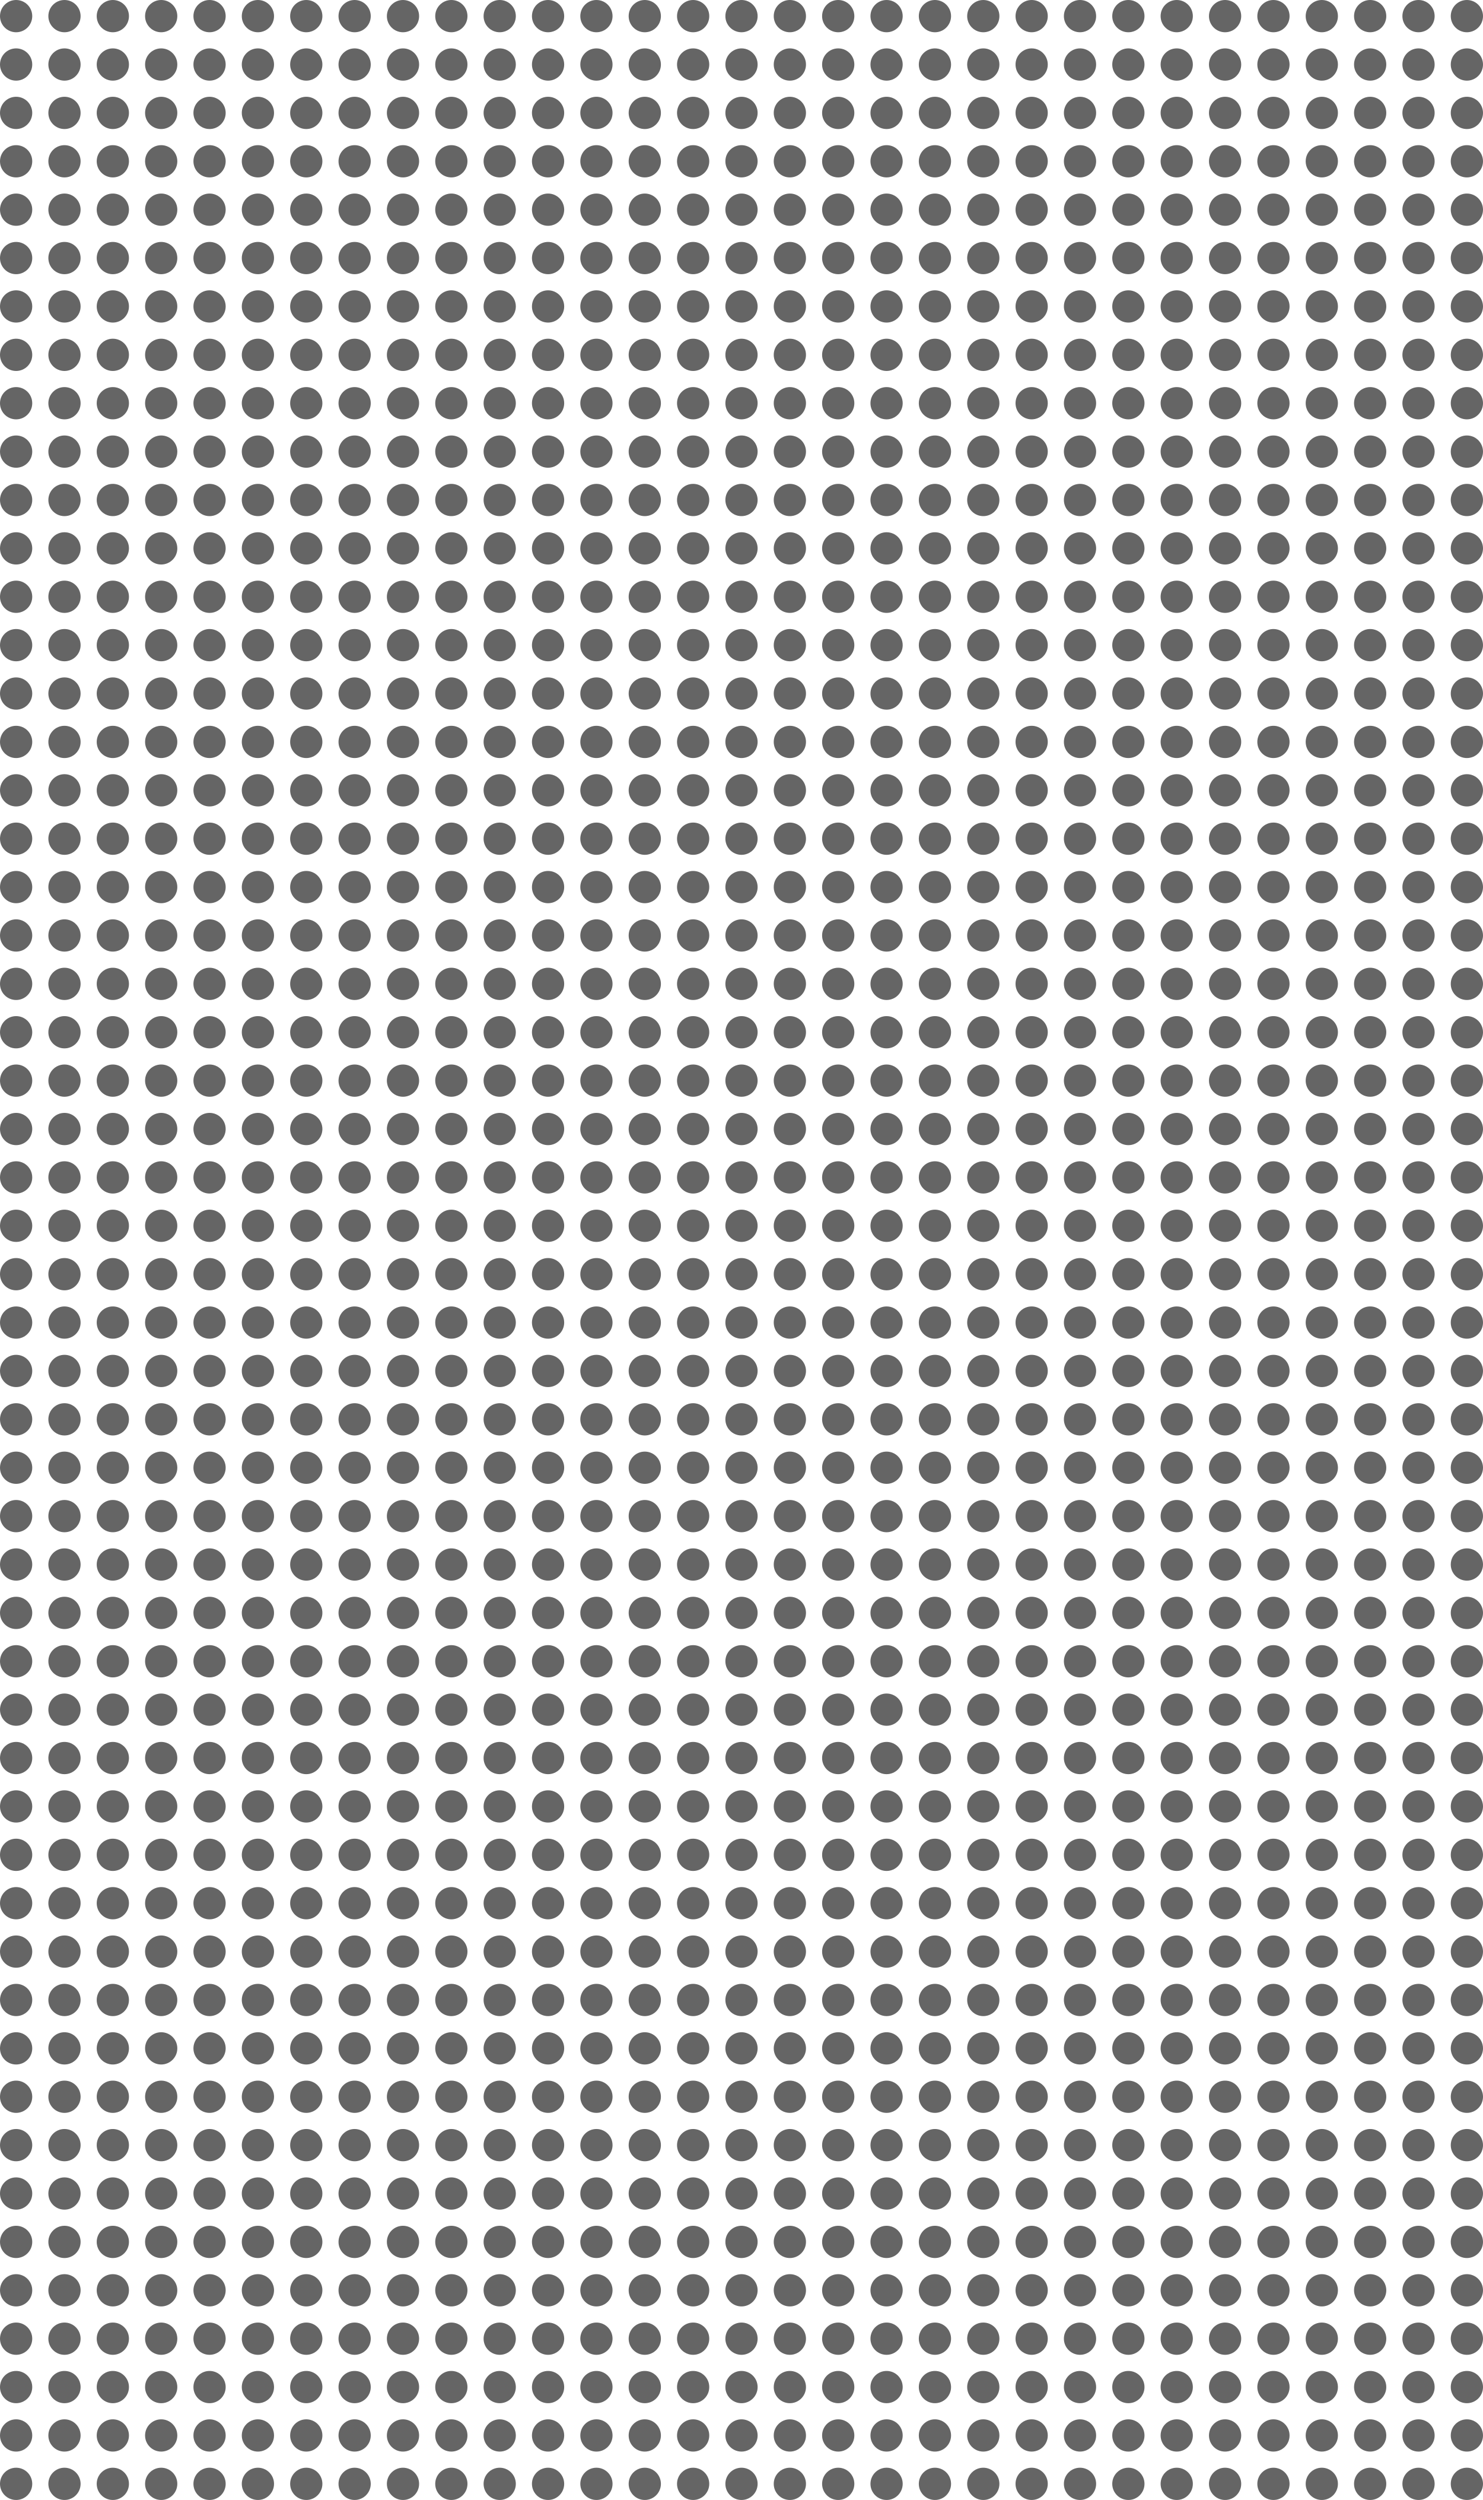 <svg xmlns="http://www.w3.org/2000/svg" width="276" height="465" fill="none" viewBox="0 0 276 465"><circle cx="3" cy="3" r="3" fill="#656565"/><circle cx="12" cy="3" r="3" fill="#656565"/><circle cx="21" cy="3" r="3" fill="#656565"/><circle cx="30" cy="3" r="3" fill="#656565"/><circle cx="39" cy="3" r="3" fill="#656565"/><circle cx="48" cy="3" r="3" fill="#656565"/><circle cx="57" cy="3" r="3" fill="#656565"/><circle cx="66" cy="3" r="3" fill="#656565"/><circle cx="75" cy="3" r="3" fill="#656565"/><circle cx="84" cy="3" r="3" fill="#656565"/><circle cx="93" cy="3" r="3" fill="#656565"/><circle cx="102" cy="3" r="3" fill="#656565"/><circle cx="111" cy="3" r="3" fill="#656565"/><circle cx="120" cy="3" r="3" fill="#656565"/><circle cx="129" cy="3" r="3" fill="#656565"/><circle cx="138" cy="3" r="3" fill="#656565"/><circle cx="147" cy="3" r="3" fill="#656565"/><circle cx="156" cy="3" r="3" fill="#656565"/><circle cx="165" cy="3" r="3" fill="#656565"/><circle cx="174" cy="3" r="3" fill="#656565"/><circle cx="183" cy="3" r="3" fill="#656565"/><circle cx="192" cy="3" r="3" fill="#656565"/><circle cx="201" cy="3" r="3" fill="#656565"/><circle cx="210" cy="3" r="3" fill="#656565"/><circle cx="219" cy="3" r="3" fill="#656565"/><circle cx="228" cy="3" r="3" fill="#656565"/><circle cx="237" cy="3" r="3" fill="#656565"/><circle cx="246" cy="3" r="3" fill="#656565"/><circle cx="255" cy="3" r="3" fill="#656565"/><circle cx="264" cy="3" r="3" fill="#656565"/><circle cx="273" cy="3" r="3" fill="#656565"/><circle cx="3" cy="12" r="3" fill="#656565"/><circle cx="12" cy="12" r="3" fill="#656565"/><circle cx="21" cy="12" r="3" fill="#656565"/><circle cx="30" cy="12" r="3" fill="#656565"/><circle cx="39" cy="12" r="3" fill="#656565"/><circle cx="48" cy="12" r="3" fill="#656565"/><circle cx="57" cy="12" r="3" fill="#656565"/><circle cx="66" cy="12" r="3" fill="#656565"/><circle cx="75" cy="12" r="3" fill="#656565"/><circle cx="84" cy="12" r="3" fill="#656565"/><circle cx="93" cy="12" r="3" fill="#656565"/><circle cx="102" cy="12" r="3" fill="#656565"/><circle cx="111" cy="12" r="3" fill="#656565"/><circle cx="120" cy="12" r="3" fill="#656565"/><circle cx="129" cy="12" r="3" fill="#656565"/><circle cx="138" cy="12" r="3" fill="#656565"/><circle cx="147" cy="12" r="3" fill="#656565"/><circle cx="156" cy="12" r="3" fill="#656565"/><circle cx="165" cy="12" r="3" fill="#656565"/><circle cx="174" cy="12" r="3" fill="#656565"/><circle cx="183" cy="12" r="3" fill="#656565"/><circle cx="192" cy="12" r="3" fill="#656565"/><circle cx="201" cy="12" r="3" fill="#656565"/><circle cx="210" cy="12" r="3" fill="#656565"/><circle cx="219" cy="12" r="3" fill="#656565"/><circle cx="228" cy="12" r="3" fill="#656565"/><circle cx="237" cy="12" r="3" fill="#656565"/><circle cx="246" cy="12" r="3" fill="#656565"/><circle cx="255" cy="12" r="3" fill="#656565"/><circle cx="264" cy="12" r="3" fill="#656565"/><circle cx="273" cy="12" r="3" fill="#656565"/><circle cx="3" cy="21" r="3" fill="#656565"/><circle cx="12" cy="21" r="3" fill="#656565"/><circle cx="21" cy="21" r="3" fill="#656565"/><circle cx="30" cy="21" r="3" fill="#656565"/><circle cx="39" cy="21" r="3" fill="#656565"/><circle cx="48" cy="21" r="3" fill="#656565"/><circle cx="57" cy="21" r="3" fill="#656565"/><circle cx="66" cy="21" r="3" fill="#656565"/><circle cx="75" cy="21" r="3" fill="#656565"/><circle cx="84" cy="21" r="3" fill="#656565"/><circle cx="93" cy="21" r="3" fill="#656565"/><circle cx="102" cy="21" r="3" fill="#656565"/><circle cx="111" cy="21" r="3" fill="#656565"/><circle cx="120" cy="21" r="3" fill="#656565"/><circle cx="129" cy="21" r="3" fill="#656565"/><circle cx="138" cy="21" r="3" fill="#656565"/><circle cx="147" cy="21" r="3" fill="#656565"/><circle cx="156" cy="21" r="3" fill="#656565"/><circle cx="165" cy="21" r="3" fill="#656565"/><circle cx="174" cy="21" r="3" fill="#656565"/><circle cx="183" cy="21" r="3" fill="#656565"/><circle cx="192" cy="21" r="3" fill="#656565"/><circle cx="201" cy="21" r="3" fill="#656565"/><circle cx="210" cy="21" r="3" fill="#656565"/><circle cx="219" cy="21" r="3" fill="#656565"/><circle cx="228" cy="21" r="3" fill="#656565"/><circle cx="237" cy="21" r="3" fill="#656565"/><circle cx="246" cy="21" r="3" fill="#656565"/><circle cx="255" cy="21" r="3" fill="#656565"/><circle cx="264" cy="21" r="3" fill="#656565"/><circle cx="273" cy="21" r="3" fill="#656565"/><circle cx="3" cy="30" r="3" fill="#656565"/><circle cx="12" cy="30" r="3" fill="#656565"/><circle cx="21" cy="30" r="3" fill="#656565"/><circle cx="30" cy="30" r="3" fill="#656565"/><circle cx="39" cy="30" r="3" fill="#656565"/><circle cx="48" cy="30" r="3" fill="#656565"/><circle cx="57" cy="30" r="3" fill="#656565"/><circle cx="66" cy="30" r="3" fill="#656565"/><circle cx="75" cy="30" r="3" fill="#656565"/><circle cx="84" cy="30" r="3" fill="#656565"/><circle cx="93" cy="30" r="3" fill="#656565"/><circle cx="102" cy="30" r="3" fill="#656565"/><circle cx="111" cy="30" r="3" fill="#656565"/><circle cx="120" cy="30" r="3" fill="#656565"/><circle cx="129" cy="30" r="3" fill="#656565"/><circle cx="138" cy="30" r="3" fill="#656565"/><circle cx="147" cy="30" r="3" fill="#656565"/><circle cx="156" cy="30" r="3" fill="#656565"/><circle cx="165" cy="30" r="3" fill="#656565"/><circle cx="174" cy="30" r="3" fill="#656565"/><circle cx="183" cy="30" r="3" fill="#656565"/><circle cx="192" cy="30" r="3" fill="#656565"/><circle cx="201" cy="30" r="3" fill="#656565"/><circle cx="210" cy="30" r="3" fill="#656565"/><circle cx="219" cy="30" r="3" fill="#656565"/><circle cx="228" cy="30" r="3" fill="#656565"/><circle cx="237" cy="30" r="3" fill="#656565"/><circle cx="246" cy="30" r="3" fill="#656565"/><circle cx="255" cy="30" r="3" fill="#656565"/><circle cx="264" cy="30" r="3" fill="#656565"/><circle cx="273" cy="30" r="3" fill="#656565"/><circle cx="3" cy="39" r="3" fill="#656565"/><circle cx="12" cy="39" r="3" fill="#656565"/><circle cx="21" cy="39" r="3" fill="#656565"/><circle cx="30" cy="39" r="3" fill="#656565"/><circle cx="39" cy="39" r="3" fill="#656565"/><circle cx="48" cy="39" r="3" fill="#656565"/><circle cx="57" cy="39" r="3" fill="#656565"/><circle cx="66" cy="39" r="3" fill="#656565"/><circle cx="75" cy="39" r="3" fill="#656565"/><circle cx="84" cy="39" r="3" fill="#656565"/><circle cx="93" cy="39" r="3" fill="#656565"/><circle cx="102" cy="39" r="3" fill="#656565"/><circle cx="111" cy="39" r="3" fill="#656565"/><circle cx="120" cy="39" r="3" fill="#656565"/><circle cx="129" cy="39" r="3" fill="#656565"/><circle cx="138" cy="39" r="3" fill="#656565"/><circle cx="147" cy="39" r="3" fill="#656565"/><circle cx="156" cy="39" r="3" fill="#656565"/><circle cx="165" cy="39" r="3" fill="#656565"/><circle cx="174" cy="39" r="3" fill="#656565"/><circle cx="183" cy="39" r="3" fill="#656565"/><circle cx="192" cy="39" r="3" fill="#656565"/><circle cx="201" cy="39" r="3" fill="#656565"/><circle cx="210" cy="39" r="3" fill="#656565"/><circle cx="219" cy="39" r="3" fill="#656565"/><circle cx="228" cy="39" r="3" fill="#656565"/><circle cx="237" cy="39" r="3" fill="#656565"/><circle cx="246" cy="39" r="3" fill="#656565"/><circle cx="255" cy="39" r="3" fill="#656565"/><circle cx="264" cy="39" r="3" fill="#656565"/><circle cx="273" cy="39" r="3" fill="#656565"/><circle cx="3" cy="48" r="3" fill="#656565"/><circle cx="12" cy="48" r="3" fill="#656565"/><circle cx="21" cy="48" r="3" fill="#656565"/><circle cx="30" cy="48" r="3" fill="#656565"/><circle cx="39" cy="48" r="3" fill="#656565"/><circle cx="48" cy="48" r="3" fill="#656565"/><circle cx="57" cy="48" r="3" fill="#656565"/><circle cx="66" cy="48" r="3" fill="#656565"/><circle cx="75" cy="48" r="3" fill="#656565"/><circle cx="84" cy="48" r="3" fill="#656565"/><circle cx="93" cy="48" r="3" fill="#656565"/><circle cx="102" cy="48" r="3" fill="#656565"/><circle cx="111" cy="48" r="3" fill="#656565"/><circle cx="120" cy="48" r="3" fill="#656565"/><circle cx="129" cy="48" r="3" fill="#656565"/><circle cx="138" cy="48" r="3" fill="#656565"/><circle cx="147" cy="48" r="3" fill="#656565"/><circle cx="156" cy="48" r="3" fill="#656565"/><circle cx="165" cy="48" r="3" fill="#656565"/><circle cx="174" cy="48" r="3" fill="#656565"/><circle cx="183" cy="48" r="3" fill="#656565"/><circle cx="192" cy="48" r="3" fill="#656565"/><circle cx="201" cy="48" r="3" fill="#656565"/><circle cx="210" cy="48" r="3" fill="#656565"/><circle cx="219" cy="48" r="3" fill="#656565"/><circle cx="228" cy="48" r="3" fill="#656565"/><circle cx="237" cy="48" r="3" fill="#656565"/><circle cx="246" cy="48" r="3" fill="#656565"/><circle cx="255" cy="48" r="3" fill="#656565"/><circle cx="264" cy="48" r="3" fill="#656565"/><circle cx="273" cy="48" r="3" fill="#656565"/><circle cx="3" cy="57" r="3" fill="#656565"/><circle cx="12" cy="57" r="3" fill="#656565"/><circle cx="21" cy="57" r="3" fill="#656565"/><circle cx="30" cy="57" r="3" fill="#656565"/><circle cx="39" cy="57" r="3" fill="#656565"/><circle cx="48" cy="57" r="3" fill="#656565"/><circle cx="57" cy="57" r="3" fill="#656565"/><circle cx="66" cy="57" r="3" fill="#656565"/><circle cx="75" cy="57" r="3" fill="#656565"/><circle cx="84" cy="57" r="3" fill="#656565"/><circle cx="93" cy="57" r="3" fill="#656565"/><circle cx="102" cy="57" r="3" fill="#656565"/><circle cx="111" cy="57" r="3" fill="#656565"/><circle cx="120" cy="57" r="3" fill="#656565"/><circle cx="129" cy="57" r="3" fill="#656565"/><circle cx="138" cy="57" r="3" fill="#656565"/><circle cx="147" cy="57" r="3" fill="#656565"/><circle cx="156" cy="57" r="3" fill="#656565"/><circle cx="165" cy="57" r="3" fill="#656565"/><circle cx="174" cy="57" r="3" fill="#656565"/><circle cx="183" cy="57" r="3" fill="#656565"/><circle cx="192" cy="57" r="3" fill="#656565"/><circle cx="201" cy="57" r="3" fill="#656565"/><circle cx="210" cy="57" r="3" fill="#656565"/><circle cx="219" cy="57" r="3" fill="#656565"/><circle cx="228" cy="57" r="3" fill="#656565"/><circle cx="237" cy="57" r="3" fill="#656565"/><circle cx="246" cy="57" r="3" fill="#656565"/><circle cx="255" cy="57" r="3" fill="#656565"/><circle cx="264" cy="57" r="3" fill="#656565"/><circle cx="273" cy="57" r="3" fill="#656565"/><circle cx="3" cy="66" r="3" fill="#656565"/><circle cx="12" cy="66" r="3" fill="#656565"/><circle cx="21" cy="66" r="3" fill="#656565"/><circle cx="30" cy="66" r="3" fill="#656565"/><circle cx="39" cy="66" r="3" fill="#656565"/><circle cx="48" cy="66" r="3" fill="#656565"/><circle cx="57" cy="66" r="3" fill="#656565"/><circle cx="66" cy="66" r="3" fill="#656565"/><circle cx="75" cy="66" r="3" fill="#656565"/><circle cx="84" cy="66" r="3" fill="#656565"/><circle cx="93" cy="66" r="3" fill="#656565"/><circle cx="102" cy="66" r="3" fill="#656565"/><circle cx="111" cy="66" r="3" fill="#656565"/><circle cx="120" cy="66" r="3" fill="#656565"/><circle cx="129" cy="66" r="3" fill="#656565"/><circle cx="138" cy="66" r="3" fill="#656565"/><circle cx="147" cy="66" r="3" fill="#656565"/><circle cx="156" cy="66" r="3" fill="#656565"/><circle cx="165" cy="66" r="3" fill="#656565"/><circle cx="174" cy="66" r="3" fill="#656565"/><circle cx="183" cy="66" r="3" fill="#656565"/><circle cx="192" cy="66" r="3" fill="#656565"/><circle cx="201" cy="66" r="3" fill="#656565"/><circle cx="210" cy="66" r="3" fill="#656565"/><circle cx="219" cy="66" r="3" fill="#656565"/><circle cx="228" cy="66" r="3" fill="#656565"/><circle cx="237" cy="66" r="3" fill="#656565"/><circle cx="246" cy="66" r="3" fill="#656565"/><circle cx="255" cy="66" r="3" fill="#656565"/><circle cx="264" cy="66" r="3" fill="#656565"/><circle cx="273" cy="66" r="3" fill="#656565"/><circle cx="3" cy="75" r="3" fill="#656565"/><circle cx="12" cy="75" r="3" fill="#656565"/><circle cx="21" cy="75" r="3" fill="#656565"/><circle cx="30" cy="75" r="3" fill="#656565"/><circle cx="39" cy="75" r="3" fill="#656565"/><circle cx="48" cy="75" r="3" fill="#656565"/><circle cx="57" cy="75" r="3" fill="#656565"/><circle cx="66" cy="75" r="3" fill="#656565"/><circle cx="75" cy="75" r="3" fill="#656565"/><circle cx="84" cy="75" r="3" fill="#656565"/><circle cx="93" cy="75" r="3" fill="#656565"/><circle cx="102" cy="75" r="3" fill="#656565"/><circle cx="111" cy="75" r="3" fill="#656565"/><circle cx="120" cy="75" r="3" fill="#656565"/><circle cx="129" cy="75" r="3" fill="#656565"/><circle cx="138" cy="75" r="3" fill="#656565"/><circle cx="147" cy="75" r="3" fill="#656565"/><circle cx="156" cy="75" r="3" fill="#656565"/><circle cx="165" cy="75" r="3" fill="#656565"/><circle cx="174" cy="75" r="3" fill="#656565"/><circle cx="183" cy="75" r="3" fill="#656565"/><circle cx="192" cy="75" r="3" fill="#656565"/><circle cx="201" cy="75" r="3" fill="#656565"/><circle cx="210" cy="75" r="3" fill="#656565"/><circle cx="219" cy="75" r="3" fill="#656565"/><circle cx="228" cy="75" r="3" fill="#656565"/><circle cx="237" cy="75" r="3" fill="#656565"/><circle cx="246" cy="75" r="3" fill="#656565"/><circle cx="255" cy="75" r="3" fill="#656565"/><circle cx="264" cy="75" r="3" fill="#656565"/><circle cx="273" cy="75" r="3" fill="#656565"/><circle cx="3" cy="84" r="3" fill="#656565"/><circle cx="12" cy="84" r="3" fill="#656565"/><circle cx="21" cy="84" r="3" fill="#656565"/><circle cx="30" cy="84" r="3" fill="#656565"/><circle cx="39" cy="84" r="3" fill="#656565"/><circle cx="48" cy="84" r="3" fill="#656565"/><circle cx="57" cy="84" r="3" fill="#656565"/><circle cx="66" cy="84" r="3" fill="#656565"/><circle cx="75" cy="84" r="3" fill="#656565"/><circle cx="84" cy="84" r="3" fill="#656565"/><circle cx="93" cy="84" r="3" fill="#656565"/><circle cx="102" cy="84" r="3" fill="#656565"/><circle cx="111" cy="84" r="3" fill="#656565"/><circle cx="120" cy="84" r="3" fill="#656565"/><circle cx="129" cy="84" r="3" fill="#656565"/><circle cx="138" cy="84" r="3" fill="#656565"/><circle cx="147" cy="84" r="3" fill="#656565"/><circle cx="156" cy="84" r="3" fill="#656565"/><circle cx="165" cy="84" r="3" fill="#656565"/><circle cx="174" cy="84" r="3" fill="#656565"/><circle cx="183" cy="84" r="3" fill="#656565"/><circle cx="192" cy="84" r="3" fill="#656565"/><circle cx="201" cy="84" r="3" fill="#656565"/><circle cx="210" cy="84" r="3" fill="#656565"/><circle cx="219" cy="84" r="3" fill="#656565"/><circle cx="228" cy="84" r="3" fill="#656565"/><circle cx="237" cy="84" r="3" fill="#656565"/><circle cx="246" cy="84" r="3" fill="#656565"/><circle cx="255" cy="84" r="3" fill="#656565"/><circle cx="264" cy="84" r="3" fill="#656565"/><circle cx="273" cy="84" r="3" fill="#656565"/><circle cx="3" cy="93" r="3" fill="#656565"/><circle cx="12" cy="93" r="3" fill="#656565"/><circle cx="21" cy="93" r="3" fill="#656565"/><circle cx="30" cy="93" r="3" fill="#656565"/><circle cx="39" cy="93" r="3" fill="#656565"/><circle cx="48" cy="93" r="3" fill="#656565"/><circle cx="57" cy="93" r="3" fill="#656565"/><circle cx="66" cy="93" r="3" fill="#656565"/><circle cx="75" cy="93" r="3" fill="#656565"/><circle cx="84" cy="93" r="3" fill="#656565"/><circle cx="93" cy="93" r="3" fill="#656565"/><circle cx="102" cy="93" r="3" fill="#656565"/><circle cx="111" cy="93" r="3" fill="#656565"/><circle cx="120" cy="93" r="3" fill="#656565"/><circle cx="129" cy="93" r="3" fill="#656565"/><circle cx="138" cy="93" r="3" fill="#656565"/><circle cx="147" cy="93" r="3" fill="#656565"/><circle cx="156" cy="93" r="3" fill="#656565"/><circle cx="165" cy="93" r="3" fill="#656565"/><circle cx="174" cy="93" r="3" fill="#656565"/><circle cx="183" cy="93" r="3" fill="#656565"/><circle cx="192" cy="93" r="3" fill="#656565"/><circle cx="201" cy="93" r="3" fill="#656565"/><circle cx="210" cy="93" r="3" fill="#656565"/><circle cx="219" cy="93" r="3" fill="#656565"/><circle cx="228" cy="93" r="3" fill="#656565"/><circle cx="237" cy="93" r="3" fill="#656565"/><circle cx="246" cy="93" r="3" fill="#656565"/><circle cx="255" cy="93" r="3" fill="#656565"/><circle cx="264" cy="93" r="3" fill="#656565"/><circle cx="273" cy="93" r="3" fill="#656565"/><circle cx="3" cy="102" r="3" fill="#656565"/><circle cx="12" cy="102" r="3" fill="#656565"/><circle cx="21" cy="102" r="3" fill="#656565"/><circle cx="30" cy="102" r="3" fill="#656565"/><circle cx="39" cy="102" r="3" fill="#656565"/><circle cx="48" cy="102" r="3" fill="#656565"/><circle cx="57" cy="102" r="3" fill="#656565"/><circle cx="66" cy="102" r="3" fill="#656565"/><circle cx="75" cy="102" r="3" fill="#656565"/><circle cx="84" cy="102" r="3" fill="#656565"/><circle cx="93" cy="102" r="3" fill="#656565"/><circle cx="102" cy="102" r="3" fill="#656565"/><circle cx="111" cy="102" r="3" fill="#656565"/><circle cx="120" cy="102" r="3" fill="#656565"/><circle cx="129" cy="102" r="3" fill="#656565"/><circle cx="138" cy="102" r="3" fill="#656565"/><circle cx="147" cy="102" r="3" fill="#656565"/><circle cx="156" cy="102" r="3" fill="#656565"/><circle cx="165" cy="102" r="3" fill="#656565"/><circle cx="174" cy="102" r="3" fill="#656565"/><circle cx="183" cy="102" r="3" fill="#656565"/><circle cx="192" cy="102" r="3" fill="#656565"/><circle cx="201" cy="102" r="3" fill="#656565"/><circle cx="210" cy="102" r="3" fill="#656565"/><circle cx="219" cy="102" r="3" fill="#656565"/><circle cx="228" cy="102" r="3" fill="#656565"/><circle cx="237" cy="102" r="3" fill="#656565"/><circle cx="246" cy="102" r="3" fill="#656565"/><circle cx="255" cy="102" r="3" fill="#656565"/><circle cx="264" cy="102" r="3" fill="#656565"/><circle cx="273" cy="102" r="3" fill="#656565"/><circle cx="3" cy="111" r="3" fill="#656565"/><circle cx="12" cy="111" r="3" fill="#656565"/><circle cx="21" cy="111" r="3" fill="#656565"/><circle cx="30" cy="111" r="3" fill="#656565"/><circle cx="39" cy="111" r="3" fill="#656565"/><circle cx="48" cy="111" r="3" fill="#656565"/><circle cx="57" cy="111" r="3" fill="#656565"/><circle cx="66" cy="111" r="3" fill="#656565"/><circle cx="75" cy="111" r="3" fill="#656565"/><circle cx="84" cy="111" r="3" fill="#656565"/><circle cx="93" cy="111" r="3" fill="#656565"/><circle cx="102" cy="111" r="3" fill="#656565"/><circle cx="111" cy="111" r="3" fill="#656565"/><circle cx="120" cy="111" r="3" fill="#656565"/><circle cx="129" cy="111" r="3" fill="#656565"/><circle cx="138" cy="111" r="3" fill="#656565"/><circle cx="147" cy="111" r="3" fill="#656565"/><circle cx="156" cy="111" r="3" fill="#656565"/><circle cx="165" cy="111" r="3" fill="#656565"/><circle cx="174" cy="111" r="3" fill="#656565"/><circle cx="183" cy="111" r="3" fill="#656565"/><circle cx="192" cy="111" r="3" fill="#656565"/><circle cx="201" cy="111" r="3" fill="#656565"/><circle cx="210" cy="111" r="3" fill="#656565"/><circle cx="219" cy="111" r="3" fill="#656565"/><circle cx="228" cy="111" r="3" fill="#656565"/><circle cx="237" cy="111" r="3" fill="#656565"/><circle cx="246" cy="111" r="3" fill="#656565"/><circle cx="255" cy="111" r="3" fill="#656565"/><circle cx="264" cy="111" r="3" fill="#656565"/><circle cx="273" cy="111" r="3" fill="#656565"/><circle cx="3" cy="120" r="3" fill="#656565"/><circle cx="12" cy="120" r="3" fill="#656565"/><circle cx="21" cy="120" r="3" fill="#656565"/><circle cx="30" cy="120" r="3" fill="#656565"/><circle cx="39" cy="120" r="3" fill="#656565"/><circle cx="48" cy="120" r="3" fill="#656565"/><circle cx="57" cy="120" r="3" fill="#656565"/><circle cx="66" cy="120" r="3" fill="#656565"/><circle cx="75" cy="120" r="3" fill="#656565"/><circle cx="84" cy="120" r="3" fill="#656565"/><circle cx="93" cy="120" r="3" fill="#656565"/><circle cx="102" cy="120" r="3" fill="#656565"/><circle cx="111" cy="120" r="3" fill="#656565"/><circle cx="120" cy="120" r="3" fill="#656565"/><circle cx="129" cy="120" r="3" fill="#656565"/><circle cx="138" cy="120" r="3" fill="#656565"/><circle cx="147" cy="120" r="3" fill="#656565"/><circle cx="156" cy="120" r="3" fill="#656565"/><circle cx="165" cy="120" r="3" fill="#656565"/><circle cx="174" cy="120" r="3" fill="#656565"/><circle cx="183" cy="120" r="3" fill="#656565"/><circle cx="192" cy="120" r="3" fill="#656565"/><circle cx="201" cy="120" r="3" fill="#656565"/><circle cx="210" cy="120" r="3" fill="#656565"/><circle cx="219" cy="120" r="3" fill="#656565"/><circle cx="228" cy="120" r="3" fill="#656565"/><circle cx="237" cy="120" r="3" fill="#656565"/><circle cx="246" cy="120" r="3" fill="#656565"/><circle cx="255" cy="120" r="3" fill="#656565"/><circle cx="264" cy="120" r="3" fill="#656565"/><circle cx="273" cy="120" r="3" fill="#656565"/><circle cx="3" cy="129" r="3" fill="#656565"/><circle cx="12" cy="129" r="3" fill="#656565"/><circle cx="21" cy="129" r="3" fill="#656565"/><circle cx="30" cy="129" r="3" fill="#656565"/><circle cx="39" cy="129" r="3" fill="#656565"/><circle cx="48" cy="129" r="3" fill="#656565"/><circle cx="57" cy="129" r="3" fill="#656565"/><circle cx="66" cy="129" r="3" fill="#656565"/><circle cx="75" cy="129" r="3" fill="#656565"/><circle cx="84" cy="129" r="3" fill="#656565"/><circle cx="93" cy="129" r="3" fill="#656565"/><circle cx="102" cy="129" r="3" fill="#656565"/><circle cx="111" cy="129" r="3" fill="#656565"/><circle cx="120" cy="129" r="3" fill="#656565"/><circle cx="129" cy="129" r="3" fill="#656565"/><circle cx="138" cy="129" r="3" fill="#656565"/><circle cx="147" cy="129" r="3" fill="#656565"/><circle cx="156" cy="129" r="3" fill="#656565"/><circle cx="165" cy="129" r="3" fill="#656565"/><circle cx="174" cy="129" r="3" fill="#656565"/><circle cx="183" cy="129" r="3" fill="#656565"/><circle cx="192" cy="129" r="3" fill="#656565"/><circle cx="201" cy="129" r="3" fill="#656565"/><circle cx="210" cy="129" r="3" fill="#656565"/><circle cx="219" cy="129" r="3" fill="#656565"/><circle cx="228" cy="129" r="3" fill="#656565"/><circle cx="237" cy="129" r="3" fill="#656565"/><circle cx="246" cy="129" r="3" fill="#656565"/><circle cx="255" cy="129" r="3" fill="#656565"/><circle cx="264" cy="129" r="3" fill="#656565"/><circle cx="273" cy="129" r="3" fill="#656565"/><circle cx="3" cy="138" r="3" fill="#656565"/><circle cx="12" cy="138" r="3" fill="#656565"/><circle cx="21" cy="138" r="3" fill="#656565"/><circle cx="30" cy="138" r="3" fill="#656565"/><circle cx="39" cy="138" r="3" fill="#656565"/><circle cx="48" cy="138" r="3" fill="#656565"/><circle cx="57" cy="138" r="3" fill="#656565"/><circle cx="66" cy="138" r="3" fill="#656565"/><circle cx="75" cy="138" r="3" fill="#656565"/><circle cx="84" cy="138" r="3" fill="#656565"/><circle cx="93" cy="138" r="3" fill="#656565"/><circle cx="102" cy="138" r="3" fill="#656565"/><circle cx="111" cy="138" r="3" fill="#656565"/><circle cx="120" cy="138" r="3" fill="#656565"/><circle cx="129" cy="138" r="3" fill="#656565"/><circle cx="138" cy="138" r="3" fill="#656565"/><circle cx="147" cy="138" r="3" fill="#656565"/><circle cx="156" cy="138" r="3" fill="#656565"/><circle cx="165" cy="138" r="3" fill="#656565"/><circle cx="174" cy="138" r="3" fill="#656565"/><circle cx="183" cy="138" r="3" fill="#656565"/><circle cx="192" cy="138" r="3" fill="#656565"/><circle cx="201" cy="138" r="3" fill="#656565"/><circle cx="210" cy="138" r="3" fill="#656565"/><circle cx="219" cy="138" r="3" fill="#656565"/><circle cx="228" cy="138" r="3" fill="#656565"/><circle cx="237" cy="138" r="3" fill="#656565"/><circle cx="246" cy="138" r="3" fill="#656565"/><circle cx="255" cy="138" r="3" fill="#656565"/><circle cx="264" cy="138" r="3" fill="#656565"/><circle cx="273" cy="138" r="3" fill="#656565"/><circle cx="3" cy="147" r="3" fill="#656565"/><circle cx="12" cy="147" r="3" fill="#656565"/><circle cx="21" cy="147" r="3" fill="#656565"/><circle cx="30" cy="147" r="3" fill="#656565"/><circle cx="39" cy="147" r="3" fill="#656565"/><circle cx="48" cy="147" r="3" fill="#656565"/><circle cx="57" cy="147" r="3" fill="#656565"/><circle cx="66" cy="147" r="3" fill="#656565"/><circle cx="75" cy="147" r="3" fill="#656565"/><circle cx="84" cy="147" r="3" fill="#656565"/><circle cx="93" cy="147" r="3" fill="#656565"/><circle cx="102" cy="147" r="3" fill="#656565"/><circle cx="111" cy="147" r="3" fill="#656565"/><circle cx="120" cy="147" r="3" fill="#656565"/><circle cx="129" cy="147" r="3" fill="#656565"/><circle cx="138" cy="147" r="3" fill="#656565"/><circle cx="147" cy="147" r="3" fill="#656565"/><circle cx="156" cy="147" r="3" fill="#656565"/><circle cx="165" cy="147" r="3" fill="#656565"/><circle cx="174" cy="147" r="3" fill="#656565"/><circle cx="183" cy="147" r="3" fill="#656565"/><circle cx="192" cy="147" r="3" fill="#656565"/><circle cx="201" cy="147" r="3" fill="#656565"/><circle cx="210" cy="147" r="3" fill="#656565"/><circle cx="219" cy="147" r="3" fill="#656565"/><circle cx="228" cy="147" r="3" fill="#656565"/><circle cx="237" cy="147" r="3" fill="#656565"/><circle cx="246" cy="147" r="3" fill="#656565"/><circle cx="255" cy="147" r="3" fill="#656565"/><circle cx="264" cy="147" r="3" fill="#656565"/><circle cx="273" cy="147" r="3" fill="#656565"/><circle cx="3" cy="156" r="3" fill="#656565"/><circle cx="12" cy="156" r="3" fill="#656565"/><circle cx="21" cy="156" r="3" fill="#656565"/><circle cx="30" cy="156" r="3" fill="#656565"/><circle cx="39" cy="156" r="3" fill="#656565"/><circle cx="48" cy="156" r="3" fill="#656565"/><circle cx="57" cy="156" r="3" fill="#656565"/><circle cx="66" cy="156" r="3" fill="#656565"/><circle cx="75" cy="156" r="3" fill="#656565"/><circle cx="84" cy="156" r="3" fill="#656565"/><circle cx="93" cy="156" r="3" fill="#656565"/><circle cx="102" cy="156" r="3" fill="#656565"/><circle cx="111" cy="156" r="3" fill="#656565"/><circle cx="120" cy="156" r="3" fill="#656565"/><circle cx="129" cy="156" r="3" fill="#656565"/><circle cx="138" cy="156" r="3" fill="#656565"/><circle cx="147" cy="156" r="3" fill="#656565"/><circle cx="156" cy="156" r="3" fill="#656565"/><circle cx="165" cy="156" r="3" fill="#656565"/><circle cx="174" cy="156" r="3" fill="#656565"/><circle cx="183" cy="156" r="3" fill="#656565"/><circle cx="192" cy="156" r="3" fill="#656565"/><circle cx="201" cy="156" r="3" fill="#656565"/><circle cx="210" cy="156" r="3" fill="#656565"/><circle cx="219" cy="156" r="3" fill="#656565"/><circle cx="228" cy="156" r="3" fill="#656565"/><circle cx="237" cy="156" r="3" fill="#656565"/><circle cx="246" cy="156" r="3" fill="#656565"/><circle cx="255" cy="156" r="3" fill="#656565"/><circle cx="264" cy="156" r="3" fill="#656565"/><circle cx="273" cy="156" r="3" fill="#656565"/><circle cx="3" cy="165" r="3" fill="#656565"/><circle cx="12" cy="165" r="3" fill="#656565"/><circle cx="21" cy="165" r="3" fill="#656565"/><circle cx="30" cy="165" r="3" fill="#656565"/><circle cx="39" cy="165" r="3" fill="#656565"/><circle cx="48" cy="165" r="3" fill="#656565"/><circle cx="57" cy="165" r="3" fill="#656565"/><circle cx="66" cy="165" r="3" fill="#656565"/><circle cx="75" cy="165" r="3" fill="#656565"/><circle cx="84" cy="165" r="3" fill="#656565"/><circle cx="93" cy="165" r="3" fill="#656565"/><circle cx="102" cy="165" r="3" fill="#656565"/><circle cx="111" cy="165" r="3" fill="#656565"/><circle cx="120" cy="165" r="3" fill="#656565"/><circle cx="129" cy="165" r="3" fill="#656565"/><circle cx="138" cy="165" r="3" fill="#656565"/><circle cx="147" cy="165" r="3" fill="#656565"/><circle cx="156" cy="165" r="3" fill="#656565"/><circle cx="165" cy="165" r="3" fill="#656565"/><circle cx="174" cy="165" r="3" fill="#656565"/><circle cx="183" cy="165" r="3" fill="#656565"/><circle cx="192" cy="165" r="3" fill="#656565"/><circle cx="201" cy="165" r="3" fill="#656565"/><circle cx="210" cy="165" r="3" fill="#656565"/><circle cx="219" cy="165" r="3" fill="#656565"/><circle cx="228" cy="165" r="3" fill="#656565"/><circle cx="237" cy="165" r="3" fill="#656565"/><circle cx="246" cy="165" r="3" fill="#656565"/><circle cx="255" cy="165" r="3" fill="#656565"/><circle cx="264" cy="165" r="3" fill="#656565"/><circle cx="273" cy="165" r="3" fill="#656565"/><circle cx="3" cy="174" r="3" fill="#656565"/><circle cx="12" cy="174" r="3" fill="#656565"/><circle cx="21" cy="174" r="3" fill="#656565"/><circle cx="30" cy="174" r="3" fill="#656565"/><circle cx="39" cy="174" r="3" fill="#656565"/><circle cx="48" cy="174" r="3" fill="#656565"/><circle cx="57" cy="174" r="3" fill="#656565"/><circle cx="66" cy="174" r="3" fill="#656565"/><circle cx="75" cy="174" r="3" fill="#656565"/><circle cx="84" cy="174" r="3" fill="#656565"/><circle cx="93" cy="174" r="3" fill="#656565"/><circle cx="102" cy="174" r="3" fill="#656565"/><circle cx="111" cy="174" r="3" fill="#656565"/><circle cx="120" cy="174" r="3" fill="#656565"/><circle cx="129" cy="174" r="3" fill="#656565"/><circle cx="138" cy="174" r="3" fill="#656565"/><circle cx="147" cy="174" r="3" fill="#656565"/><circle cx="156" cy="174" r="3" fill="#656565"/><circle cx="165" cy="174" r="3" fill="#656565"/><circle cx="174" cy="174" r="3" fill="#656565"/><circle cx="183" cy="174" r="3" fill="#656565"/><circle cx="192" cy="174" r="3" fill="#656565"/><circle cx="201" cy="174" r="3" fill="#656565"/><circle cx="210" cy="174" r="3" fill="#656565"/><circle cx="219" cy="174" r="3" fill="#656565"/><circle cx="228" cy="174" r="3" fill="#656565"/><circle cx="237" cy="174" r="3" fill="#656565"/><circle cx="246" cy="174" r="3" fill="#656565"/><circle cx="255" cy="174" r="3" fill="#656565"/><circle cx="264" cy="174" r="3" fill="#656565"/><circle cx="273" cy="174" r="3" fill="#656565"/><circle cx="3" cy="183" r="3" fill="#656565"/><circle cx="12" cy="183" r="3" fill="#656565"/><circle cx="21" cy="183" r="3" fill="#656565"/><circle cx="30" cy="183" r="3" fill="#656565"/><circle cx="39" cy="183" r="3" fill="#656565"/><circle cx="48" cy="183" r="3" fill="#656565"/><circle cx="57" cy="183" r="3" fill="#656565"/><circle cx="66" cy="183" r="3" fill="#656565"/><circle cx="75" cy="183" r="3" fill="#656565"/><circle cx="84" cy="183" r="3" fill="#656565"/><circle cx="93" cy="183" r="3" fill="#656565"/><circle cx="102" cy="183" r="3" fill="#656565"/><circle cx="111" cy="183" r="3" fill="#656565"/><circle cx="120" cy="183" r="3" fill="#656565"/><circle cx="129" cy="183" r="3" fill="#656565"/><circle cx="138" cy="183" r="3" fill="#656565"/><circle cx="147" cy="183" r="3" fill="#656565"/><circle cx="156" cy="183" r="3" fill="#656565"/><circle cx="165" cy="183" r="3" fill="#656565"/><circle cx="174" cy="183" r="3" fill="#656565"/><circle cx="183" cy="183" r="3" fill="#656565"/><circle cx="192" cy="183" r="3" fill="#656565"/><circle cx="201" cy="183" r="3" fill="#656565"/><circle cx="210" cy="183" r="3" fill="#656565"/><circle cx="219" cy="183" r="3" fill="#656565"/><circle cx="228" cy="183" r="3" fill="#656565"/><circle cx="237" cy="183" r="3" fill="#656565"/><circle cx="246" cy="183" r="3" fill="#656565"/><circle cx="255" cy="183" r="3" fill="#656565"/><circle cx="264" cy="183" r="3" fill="#656565"/><circle cx="273" cy="183" r="3" fill="#656565"/><circle cx="3" cy="192" r="3" fill="#656565"/><circle cx="12" cy="192" r="3" fill="#656565"/><circle cx="21" cy="192" r="3" fill="#656565"/><circle cx="30" cy="192" r="3" fill="#656565"/><circle cx="39" cy="192" r="3" fill="#656565"/><circle cx="48" cy="192" r="3" fill="#656565"/><circle cx="57" cy="192" r="3" fill="#656565"/><circle cx="66" cy="192" r="3" fill="#656565"/><circle cx="75" cy="192" r="3" fill="#656565"/><circle cx="84" cy="192" r="3" fill="#656565"/><circle cx="93" cy="192" r="3" fill="#656565"/><circle cx="102" cy="192" r="3" fill="#656565"/><circle cx="111" cy="192" r="3" fill="#656565"/><circle cx="120" cy="192" r="3" fill="#656565"/><circle cx="129" cy="192" r="3" fill="#656565"/><circle cx="138" cy="192" r="3" fill="#656565"/><circle cx="147" cy="192" r="3" fill="#656565"/><circle cx="156" cy="192" r="3" fill="#656565"/><circle cx="165" cy="192" r="3" fill="#656565"/><circle cx="174" cy="192" r="3" fill="#656565"/><circle cx="183" cy="192" r="3" fill="#656565"/><circle cx="192" cy="192" r="3" fill="#656565"/><circle cx="201" cy="192" r="3" fill="#656565"/><circle cx="210" cy="192" r="3" fill="#656565"/><circle cx="219" cy="192" r="3" fill="#656565"/><circle cx="228" cy="192" r="3" fill="#656565"/><circle cx="237" cy="192" r="3" fill="#656565"/><circle cx="246" cy="192" r="3" fill="#656565"/><circle cx="255" cy="192" r="3" fill="#656565"/><circle cx="264" cy="192" r="3" fill="#656565"/><circle cx="273" cy="192" r="3" fill="#656565"/><circle cx="3" cy="201" r="3" fill="#656565"/><circle cx="12" cy="201" r="3" fill="#656565"/><circle cx="21" cy="201" r="3" fill="#656565"/><circle cx="30" cy="201" r="3" fill="#656565"/><circle cx="39" cy="201" r="3" fill="#656565"/><circle cx="48" cy="201" r="3" fill="#656565"/><circle cx="57" cy="201" r="3" fill="#656565"/><circle cx="66" cy="201" r="3" fill="#656565"/><circle cx="75" cy="201" r="3" fill="#656565"/><circle cx="84" cy="201" r="3" fill="#656565"/><circle cx="93" cy="201" r="3" fill="#656565"/><circle cx="102" cy="201" r="3" fill="#656565"/><circle cx="111" cy="201" r="3" fill="#656565"/><circle cx="120" cy="201" r="3" fill="#656565"/><circle cx="129" cy="201" r="3" fill="#656565"/><circle cx="138" cy="201" r="3" fill="#656565"/><circle cx="147" cy="201" r="3" fill="#656565"/><circle cx="156" cy="201" r="3" fill="#656565"/><circle cx="165" cy="201" r="3" fill="#656565"/><circle cx="174" cy="201" r="3" fill="#656565"/><circle cx="183" cy="201" r="3" fill="#656565"/><circle cx="192" cy="201" r="3" fill="#656565"/><circle cx="201" cy="201" r="3" fill="#656565"/><circle cx="210" cy="201" r="3" fill="#656565"/><circle cx="219" cy="201" r="3" fill="#656565"/><circle cx="228" cy="201" r="3" fill="#656565"/><circle cx="237" cy="201" r="3" fill="#656565"/><circle cx="246" cy="201" r="3" fill="#656565"/><circle cx="255" cy="201" r="3" fill="#656565"/><circle cx="264" cy="201" r="3" fill="#656565"/><circle cx="273" cy="201" r="3" fill="#656565"/><circle cx="3" cy="210" r="3" fill="#656565"/><circle cx="12" cy="210" r="3" fill="#656565"/><circle cx="21" cy="210" r="3" fill="#656565"/><circle cx="30" cy="210" r="3" fill="#656565"/><circle cx="39" cy="210" r="3" fill="#656565"/><circle cx="48" cy="210" r="3" fill="#656565"/><circle cx="57" cy="210" r="3" fill="#656565"/><circle cx="66" cy="210" r="3" fill="#656565"/><circle cx="75" cy="210" r="3" fill="#656565"/><circle cx="84" cy="210" r="3" fill="#656565"/><circle cx="93" cy="210" r="3" fill="#656565"/><circle cx="102" cy="210" r="3" fill="#656565"/><circle cx="111" cy="210" r="3" fill="#656565"/><circle cx="120" cy="210" r="3" fill="#656565"/><circle cx="129" cy="210" r="3" fill="#656565"/><circle cx="138" cy="210" r="3" fill="#656565"/><circle cx="147" cy="210" r="3" fill="#656565"/><circle cx="156" cy="210" r="3" fill="#656565"/><circle cx="165" cy="210" r="3" fill="#656565"/><circle cx="174" cy="210" r="3" fill="#656565"/><circle cx="183" cy="210" r="3" fill="#656565"/><circle cx="192" cy="210" r="3" fill="#656565"/><circle cx="201" cy="210" r="3" fill="#656565"/><circle cx="210" cy="210" r="3" fill="#656565"/><circle cx="219" cy="210" r="3" fill="#656565"/><circle cx="228" cy="210" r="3" fill="#656565"/><circle cx="237" cy="210" r="3" fill="#656565"/><circle cx="246" cy="210" r="3" fill="#656565"/><circle cx="255" cy="210" r="3" fill="#656565"/><circle cx="264" cy="210" r="3" fill="#656565"/><circle cx="273" cy="210" r="3" fill="#656565"/><circle cx="3" cy="219" r="3" fill="#656565"/><circle cx="12" cy="219" r="3" fill="#656565"/><circle cx="21" cy="219" r="3" fill="#656565"/><circle cx="30" cy="219" r="3" fill="#656565"/><circle cx="39" cy="219" r="3" fill="#656565"/><circle cx="48" cy="219" r="3" fill="#656565"/><circle cx="57" cy="219" r="3" fill="#656565"/><circle cx="66" cy="219" r="3" fill="#656565"/><circle cx="75" cy="219" r="3" fill="#656565"/><circle cx="84" cy="219" r="3" fill="#656565"/><circle cx="93" cy="219" r="3" fill="#656565"/><circle cx="102" cy="219" r="3" fill="#656565"/><circle cx="111" cy="219" r="3" fill="#656565"/><circle cx="120" cy="219" r="3" fill="#656565"/><circle cx="129" cy="219" r="3" fill="#656565"/><circle cx="138" cy="219" r="3" fill="#656565"/><circle cx="147" cy="219" r="3" fill="#656565"/><circle cx="156" cy="219" r="3" fill="#656565"/><circle cx="165" cy="219" r="3" fill="#656565"/><circle cx="174" cy="219" r="3" fill="#656565"/><circle cx="183" cy="219" r="3" fill="#656565"/><circle cx="192" cy="219" r="3" fill="#656565"/><circle cx="201" cy="219" r="3" fill="#656565"/><circle cx="210" cy="219" r="3" fill="#656565"/><circle cx="219" cy="219" r="3" fill="#656565"/><circle cx="228" cy="219" r="3" fill="#656565"/><circle cx="237" cy="219" r="3" fill="#656565"/><circle cx="246" cy="219" r="3" fill="#656565"/><circle cx="255" cy="219" r="3" fill="#656565"/><circle cx="264" cy="219" r="3" fill="#656565"/><circle cx="273" cy="219" r="3" fill="#656565"/><circle cx="3" cy="228" r="3" fill="#656565"/><circle cx="12" cy="228" r="3" fill="#656565"/><circle cx="21" cy="228" r="3" fill="#656565"/><circle cx="30" cy="228" r="3" fill="#656565"/><circle cx="39" cy="228" r="3" fill="#656565"/><circle cx="48" cy="228" r="3" fill="#656565"/><circle cx="57" cy="228" r="3" fill="#656565"/><circle cx="66" cy="228" r="3" fill="#656565"/><circle cx="75" cy="228" r="3" fill="#656565"/><circle cx="84" cy="228" r="3" fill="#656565"/><circle cx="93" cy="228" r="3" fill="#656565"/><circle cx="102" cy="228" r="3" fill="#656565"/><circle cx="111" cy="228" r="3" fill="#656565"/><circle cx="120" cy="228" r="3" fill="#656565"/><circle cx="129" cy="228" r="3" fill="#656565"/><circle cx="138" cy="228" r="3" fill="#656565"/><circle cx="147" cy="228" r="3" fill="#656565"/><circle cx="156" cy="228" r="3" fill="#656565"/><circle cx="165" cy="228" r="3" fill="#656565"/><circle cx="174" cy="228" r="3" fill="#656565"/><circle cx="183" cy="228" r="3" fill="#656565"/><circle cx="192" cy="228" r="3" fill="#656565"/><circle cx="201" cy="228" r="3" fill="#656565"/><circle cx="210" cy="228" r="3" fill="#656565"/><circle cx="219" cy="228" r="3" fill="#656565"/><circle cx="228" cy="228" r="3" fill="#656565"/><circle cx="237" cy="228" r="3" fill="#656565"/><circle cx="246" cy="228" r="3" fill="#656565"/><circle cx="255" cy="228" r="3" fill="#656565"/><circle cx="264" cy="228" r="3" fill="#656565"/><circle cx="273" cy="228" r="3" fill="#656565"/><circle cx="3" cy="237" r="3" fill="#656565"/><circle cx="12" cy="237" r="3" fill="#656565"/><circle cx="21" cy="237" r="3" fill="#656565"/><circle cx="30" cy="237" r="3" fill="#656565"/><circle cx="39" cy="237" r="3" fill="#656565"/><circle cx="48" cy="237" r="3" fill="#656565"/><circle cx="57" cy="237" r="3" fill="#656565"/><circle cx="66" cy="237" r="3" fill="#656565"/><circle cx="75" cy="237" r="3" fill="#656565"/><circle cx="84" cy="237" r="3" fill="#656565"/><circle cx="93" cy="237" r="3" fill="#656565"/><circle cx="102" cy="237" r="3" fill="#656565"/><circle cx="111" cy="237" r="3" fill="#656565"/><circle cx="120" cy="237" r="3" fill="#656565"/><circle cx="129" cy="237" r="3" fill="#656565"/><circle cx="138" cy="237" r="3" fill="#656565"/><circle cx="147" cy="237" r="3" fill="#656565"/><circle cx="156" cy="237" r="3" fill="#656565"/><circle cx="165" cy="237" r="3" fill="#656565"/><circle cx="174" cy="237" r="3" fill="#656565"/><circle cx="183" cy="237" r="3" fill="#656565"/><circle cx="192" cy="237" r="3" fill="#656565"/><circle cx="201" cy="237" r="3" fill="#656565"/><circle cx="210" cy="237" r="3" fill="#656565"/><circle cx="219" cy="237" r="3" fill="#656565"/><circle cx="228" cy="237" r="3" fill="#656565"/><circle cx="237" cy="237" r="3" fill="#656565"/><circle cx="246" cy="237" r="3" fill="#656565"/><circle cx="255" cy="237" r="3" fill="#656565"/><circle cx="264" cy="237" r="3" fill="#656565"/><circle cx="273" cy="237" r="3" fill="#656565"/><circle cx="3" cy="246" r="3" fill="#656565"/><circle cx="12" cy="246" r="3" fill="#656565"/><circle cx="21" cy="246" r="3" fill="#656565"/><circle cx="30" cy="246" r="3" fill="#656565"/><circle cx="39" cy="246" r="3" fill="#656565"/><circle cx="48" cy="246" r="3" fill="#656565"/><circle cx="57" cy="246" r="3" fill="#656565"/><circle cx="66" cy="246" r="3" fill="#656565"/><circle cx="75" cy="246" r="3" fill="#656565"/><circle cx="84" cy="246" r="3" fill="#656565"/><circle cx="93" cy="246" r="3" fill="#656565"/><circle cx="102" cy="246" r="3" fill="#656565"/><circle cx="111" cy="246" r="3" fill="#656565"/><circle cx="120" cy="246" r="3" fill="#656565"/><circle cx="129" cy="246" r="3" fill="#656565"/><circle cx="138" cy="246" r="3" fill="#656565"/><circle cx="147" cy="246" r="3" fill="#656565"/><circle cx="156" cy="246" r="3" fill="#656565"/><circle cx="165" cy="246" r="3" fill="#656565"/><circle cx="174" cy="246" r="3" fill="#656565"/><circle cx="183" cy="246" r="3" fill="#656565"/><circle cx="192" cy="246" r="3" fill="#656565"/><circle cx="201" cy="246" r="3" fill="#656565"/><circle cx="210" cy="246" r="3" fill="#656565"/><circle cx="219" cy="246" r="3" fill="#656565"/><circle cx="228" cy="246" r="3" fill="#656565"/><circle cx="237" cy="246" r="3" fill="#656565"/><circle cx="246" cy="246" r="3" fill="#656565"/><circle cx="255" cy="246" r="3" fill="#656565"/><circle cx="264" cy="246" r="3" fill="#656565"/><circle cx="273" cy="246" r="3" fill="#656565"/><circle cx="3" cy="255" r="3" fill="#656565"/><circle cx="12" cy="255" r="3" fill="#656565"/><circle cx="21" cy="255" r="3" fill="#656565"/><circle cx="30" cy="255" r="3" fill="#656565"/><circle cx="39" cy="255" r="3" fill="#656565"/><circle cx="48" cy="255" r="3" fill="#656565"/><circle cx="57" cy="255" r="3" fill="#656565"/><circle cx="66" cy="255" r="3" fill="#656565"/><circle cx="75" cy="255" r="3" fill="#656565"/><circle cx="84" cy="255" r="3" fill="#656565"/><circle cx="93" cy="255" r="3" fill="#656565"/><circle cx="102" cy="255" r="3" fill="#656565"/><circle cx="111" cy="255" r="3" fill="#656565"/><circle cx="120" cy="255" r="3" fill="#656565"/><circle cx="129" cy="255" r="3" fill="#656565"/><circle cx="138" cy="255" r="3" fill="#656565"/><circle cx="147" cy="255" r="3" fill="#656565"/><circle cx="156" cy="255" r="3" fill="#656565"/><circle cx="165" cy="255" r="3" fill="#656565"/><circle cx="174" cy="255" r="3" fill="#656565"/><circle cx="183" cy="255" r="3" fill="#656565"/><circle cx="192" cy="255" r="3" fill="#656565"/><circle cx="201" cy="255" r="3" fill="#656565"/><circle cx="210" cy="255" r="3" fill="#656565"/><circle cx="219" cy="255" r="3" fill="#656565"/><circle cx="228" cy="255" r="3" fill="#656565"/><circle cx="237" cy="255" r="3" fill="#656565"/><circle cx="246" cy="255" r="3" fill="#656565"/><circle cx="255" cy="255" r="3" fill="#656565"/><circle cx="264" cy="255" r="3" fill="#656565"/><circle cx="273" cy="255" r="3" fill="#656565"/><circle cx="3" cy="264" r="3" fill="#656565"/><circle cx="12" cy="264" r="3" fill="#656565"/><circle cx="21" cy="264" r="3" fill="#656565"/><circle cx="30" cy="264" r="3" fill="#656565"/><circle cx="39" cy="264" r="3" fill="#656565"/><circle cx="48" cy="264" r="3" fill="#656565"/><circle cx="57" cy="264" r="3" fill="#656565"/><circle cx="66" cy="264" r="3" fill="#656565"/><circle cx="75" cy="264" r="3" fill="#656565"/><circle cx="84" cy="264" r="3" fill="#656565"/><circle cx="93" cy="264" r="3" fill="#656565"/><circle cx="102" cy="264" r="3" fill="#656565"/><circle cx="111" cy="264" r="3" fill="#656565"/><circle cx="120" cy="264" r="3" fill="#656565"/><circle cx="129" cy="264" r="3" fill="#656565"/><circle cx="138" cy="264" r="3" fill="#656565"/><circle cx="147" cy="264" r="3" fill="#656565"/><circle cx="156" cy="264" r="3" fill="#656565"/><circle cx="165" cy="264" r="3" fill="#656565"/><circle cx="174" cy="264" r="3" fill="#656565"/><circle cx="183" cy="264" r="3" fill="#656565"/><circle cx="192" cy="264" r="3" fill="#656565"/><circle cx="201" cy="264" r="3" fill="#656565"/><circle cx="210" cy="264" r="3" fill="#656565"/><circle cx="219" cy="264" r="3" fill="#656565"/><circle cx="228" cy="264" r="3" fill="#656565"/><circle cx="237" cy="264" r="3" fill="#656565"/><circle cx="246" cy="264" r="3" fill="#656565"/><circle cx="255" cy="264" r="3" fill="#656565"/><circle cx="264" cy="264" r="3" fill="#656565"/><circle cx="273" cy="264" r="3" fill="#656565"/><circle cx="3" cy="273" r="3" fill="#656565"/><circle cx="12" cy="273" r="3" fill="#656565"/><circle cx="21" cy="273" r="3" fill="#656565"/><circle cx="30" cy="273" r="3" fill="#656565"/><circle cx="39" cy="273" r="3" fill="#656565"/><circle cx="48" cy="273" r="3" fill="#656565"/><circle cx="57" cy="273" r="3" fill="#656565"/><circle cx="66" cy="273" r="3" fill="#656565"/><circle cx="75" cy="273" r="3" fill="#656565"/><circle cx="84" cy="273" r="3" fill="#656565"/><circle cx="93" cy="273" r="3" fill="#656565"/><circle cx="102" cy="273" r="3" fill="#656565"/><circle cx="111" cy="273" r="3" fill="#656565"/><circle cx="120" cy="273" r="3" fill="#656565"/><circle cx="129" cy="273" r="3" fill="#656565"/><circle cx="138" cy="273" r="3" fill="#656565"/><circle cx="147" cy="273" r="3" fill="#656565"/><circle cx="156" cy="273" r="3" fill="#656565"/><circle cx="165" cy="273" r="3" fill="#656565"/><circle cx="174" cy="273" r="3" fill="#656565"/><circle cx="183" cy="273" r="3" fill="#656565"/><circle cx="192" cy="273" r="3" fill="#656565"/><circle cx="201" cy="273" r="3" fill="#656565"/><circle cx="210" cy="273" r="3" fill="#656565"/><circle cx="219" cy="273" r="3" fill="#656565"/><circle cx="228" cy="273" r="3" fill="#656565"/><circle cx="237" cy="273" r="3" fill="#656565"/><circle cx="246" cy="273" r="3" fill="#656565"/><circle cx="255" cy="273" r="3" fill="#656565"/><circle cx="264" cy="273" r="3" fill="#656565"/><circle cx="273" cy="273" r="3" fill="#656565"/><circle cx="3" cy="282" r="3" fill="#656565"/><circle cx="12" cy="282" r="3" fill="#656565"/><circle cx="21" cy="282" r="3" fill="#656565"/><circle cx="30" cy="282" r="3" fill="#656565"/><circle cx="39" cy="282" r="3" fill="#656565"/><circle cx="48" cy="282" r="3" fill="#656565"/><circle cx="57" cy="282" r="3" fill="#656565"/><circle cx="66" cy="282" r="3" fill="#656565"/><circle cx="75" cy="282" r="3" fill="#656565"/><circle cx="84" cy="282" r="3" fill="#656565"/><circle cx="93" cy="282" r="3" fill="#656565"/><circle cx="102" cy="282" r="3" fill="#656565"/><circle cx="111" cy="282" r="3" fill="#656565"/><circle cx="120" cy="282" r="3" fill="#656565"/><circle cx="129" cy="282" r="3" fill="#656565"/><circle cx="138" cy="282" r="3" fill="#656565"/><circle cx="147" cy="282" r="3" fill="#656565"/><circle cx="156" cy="282" r="3" fill="#656565"/><circle cx="165" cy="282" r="3" fill="#656565"/><circle cx="174" cy="282" r="3" fill="#656565"/><circle cx="183" cy="282" r="3" fill="#656565"/><circle cx="192" cy="282" r="3" fill="#656565"/><circle cx="201" cy="282" r="3" fill="#656565"/><circle cx="210" cy="282" r="3" fill="#656565"/><circle cx="219" cy="282" r="3" fill="#656565"/><circle cx="228" cy="282" r="3" fill="#656565"/><circle cx="237" cy="282" r="3" fill="#656565"/><circle cx="246" cy="282" r="3" fill="#656565"/><circle cx="255" cy="282" r="3" fill="#656565"/><circle cx="264" cy="282" r="3" fill="#656565"/><circle cx="273" cy="282" r="3" fill="#656565"/><circle cx="3" cy="291" r="3" fill="#656565"/><circle cx="12" cy="291" r="3" fill="#656565"/><circle cx="21" cy="291" r="3" fill="#656565"/><circle cx="30" cy="291" r="3" fill="#656565"/><circle cx="39" cy="291" r="3" fill="#656565"/><circle cx="48" cy="291" r="3" fill="#656565"/><circle cx="57" cy="291" r="3" fill="#656565"/><circle cx="66" cy="291" r="3" fill="#656565"/><circle cx="75" cy="291" r="3" fill="#656565"/><circle cx="84" cy="291" r="3" fill="#656565"/><circle cx="93" cy="291" r="3" fill="#656565"/><circle cx="102" cy="291" r="3" fill="#656565"/><circle cx="111" cy="291" r="3" fill="#656565"/><circle cx="120" cy="291" r="3" fill="#656565"/><circle cx="129" cy="291" r="3" fill="#656565"/><circle cx="138" cy="291" r="3" fill="#656565"/><circle cx="147" cy="291" r="3" fill="#656565"/><circle cx="156" cy="291" r="3" fill="#656565"/><circle cx="165" cy="291" r="3" fill="#656565"/><circle cx="174" cy="291" r="3" fill="#656565"/><circle cx="183" cy="291" r="3" fill="#656565"/><circle cx="192" cy="291" r="3" fill="#656565"/><circle cx="201" cy="291" r="3" fill="#656565"/><circle cx="210" cy="291" r="3" fill="#656565"/><circle cx="219" cy="291" r="3" fill="#656565"/><circle cx="228" cy="291" r="3" fill="#656565"/><circle cx="237" cy="291" r="3" fill="#656565"/><circle cx="246" cy="291" r="3" fill="#656565"/><circle cx="255" cy="291" r="3" fill="#656565"/><circle cx="264" cy="291" r="3" fill="#656565"/><circle cx="273" cy="291" r="3" fill="#656565"/><circle cx="3" cy="300" r="3" fill="#656565"/><circle cx="12" cy="300" r="3" fill="#656565"/><circle cx="21" cy="300" r="3" fill="#656565"/><circle cx="30" cy="300" r="3" fill="#656565"/><circle cx="39" cy="300" r="3" fill="#656565"/><circle cx="48" cy="300" r="3" fill="#656565"/><circle cx="57" cy="300" r="3" fill="#656565"/><circle cx="66" cy="300" r="3" fill="#656565"/><circle cx="75" cy="300" r="3" fill="#656565"/><circle cx="84" cy="300" r="3" fill="#656565"/><circle cx="93" cy="300" r="3" fill="#656565"/><circle cx="102" cy="300" r="3" fill="#656565"/><circle cx="111" cy="300" r="3" fill="#656565"/><circle cx="120" cy="300" r="3" fill="#656565"/><circle cx="129" cy="300" r="3" fill="#656565"/><circle cx="138" cy="300" r="3" fill="#656565"/><circle cx="147" cy="300" r="3" fill="#656565"/><circle cx="156" cy="300" r="3" fill="#656565"/><circle cx="165" cy="300" r="3" fill="#656565"/><circle cx="174" cy="300" r="3" fill="#656565"/><circle cx="183" cy="300" r="3" fill="#656565"/><circle cx="192" cy="300" r="3" fill="#656565"/><circle cx="201" cy="300" r="3" fill="#656565"/><circle cx="210" cy="300" r="3" fill="#656565"/><circle cx="219" cy="300" r="3" fill="#656565"/><circle cx="228" cy="300" r="3" fill="#656565"/><circle cx="237" cy="300" r="3" fill="#656565"/><circle cx="246" cy="300" r="3" fill="#656565"/><circle cx="255" cy="300" r="3" fill="#656565"/><circle cx="264" cy="300" r="3" fill="#656565"/><circle cx="273" cy="300" r="3" fill="#656565"/><circle cx="3" cy="309" r="3" fill="#656565"/><circle cx="12" cy="309" r="3" fill="#656565"/><circle cx="21" cy="309" r="3" fill="#656565"/><circle cx="30" cy="309" r="3" fill="#656565"/><circle cx="39" cy="309" r="3" fill="#656565"/><circle cx="48" cy="309" r="3" fill="#656565"/><circle cx="57" cy="309" r="3" fill="#656565"/><circle cx="66" cy="309" r="3" fill="#656565"/><circle cx="75" cy="309" r="3" fill="#656565"/><circle cx="84" cy="309" r="3" fill="#656565"/><circle cx="93" cy="309" r="3" fill="#656565"/><circle cx="102" cy="309" r="3" fill="#656565"/><circle cx="111" cy="309" r="3" fill="#656565"/><circle cx="120" cy="309" r="3" fill="#656565"/><circle cx="129" cy="309" r="3" fill="#656565"/><circle cx="138" cy="309" r="3" fill="#656565"/><circle cx="147" cy="309" r="3" fill="#656565"/><circle cx="156" cy="309" r="3" fill="#656565"/><circle cx="165" cy="309" r="3" fill="#656565"/><circle cx="174" cy="309" r="3" fill="#656565"/><circle cx="183" cy="309" r="3" fill="#656565"/><circle cx="192" cy="309" r="3" fill="#656565"/><circle cx="201" cy="309" r="3" fill="#656565"/><circle cx="210" cy="309" r="3" fill="#656565"/><circle cx="219" cy="309" r="3" fill="#656565"/><circle cx="228" cy="309" r="3" fill="#656565"/><circle cx="237" cy="309" r="3" fill="#656565"/><circle cx="246" cy="309" r="3" fill="#656565"/><circle cx="255" cy="309" r="3" fill="#656565"/><circle cx="264" cy="309" r="3" fill="#656565"/><circle cx="273" cy="309" r="3" fill="#656565"/><circle cx="3" cy="318" r="3" fill="#656565"/><circle cx="12" cy="318" r="3" fill="#656565"/><circle cx="21" cy="318" r="3" fill="#656565"/><circle cx="30" cy="318" r="3" fill="#656565"/><circle cx="39" cy="318" r="3" fill="#656565"/><circle cx="48" cy="318" r="3" fill="#656565"/><circle cx="57" cy="318" r="3" fill="#656565"/><circle cx="66" cy="318" r="3" fill="#656565"/><circle cx="75" cy="318" r="3" fill="#656565"/><circle cx="84" cy="318" r="3" fill="#656565"/><circle cx="93" cy="318" r="3" fill="#656565"/><circle cx="102" cy="318" r="3" fill="#656565"/><circle cx="111" cy="318" r="3" fill="#656565"/><circle cx="120" cy="318" r="3" fill="#656565"/><circle cx="129" cy="318" r="3" fill="#656565"/><circle cx="138" cy="318" r="3" fill="#656565"/><circle cx="147" cy="318" r="3" fill="#656565"/><circle cx="156" cy="318" r="3" fill="#656565"/><circle cx="165" cy="318" r="3" fill="#656565"/><circle cx="174" cy="318" r="3" fill="#656565"/><circle cx="183" cy="318" r="3" fill="#656565"/><circle cx="192" cy="318" r="3" fill="#656565"/><circle cx="201" cy="318" r="3" fill="#656565"/><circle cx="210" cy="318" r="3" fill="#656565"/><circle cx="219" cy="318" r="3" fill="#656565"/><circle cx="228" cy="318" r="3" fill="#656565"/><circle cx="237" cy="318" r="3" fill="#656565"/><circle cx="246" cy="318" r="3" fill="#656565"/><circle cx="255" cy="318" r="3" fill="#656565"/><circle cx="264" cy="318" r="3" fill="#656565"/><circle cx="273" cy="318" r="3" fill="#656565"/><circle cx="3" cy="327" r="3" fill="#656565"/><circle cx="12" cy="327" r="3" fill="#656565"/><circle cx="21" cy="327" r="3" fill="#656565"/><circle cx="30" cy="327" r="3" fill="#656565"/><circle cx="39" cy="327" r="3" fill="#656565"/><circle cx="48" cy="327" r="3" fill="#656565"/><circle cx="57" cy="327" r="3" fill="#656565"/><circle cx="66" cy="327" r="3" fill="#656565"/><circle cx="75" cy="327" r="3" fill="#656565"/><circle cx="84" cy="327" r="3" fill="#656565"/><circle cx="93" cy="327" r="3" fill="#656565"/><circle cx="102" cy="327" r="3" fill="#656565"/><circle cx="111" cy="327" r="3" fill="#656565"/><circle cx="120" cy="327" r="3" fill="#656565"/><circle cx="129" cy="327" r="3" fill="#656565"/><circle cx="138" cy="327" r="3" fill="#656565"/><circle cx="147" cy="327" r="3" fill="#656565"/><circle cx="156" cy="327" r="3" fill="#656565"/><circle cx="165" cy="327" r="3" fill="#656565"/><circle cx="174" cy="327" r="3" fill="#656565"/><circle cx="183" cy="327" r="3" fill="#656565"/><circle cx="192" cy="327" r="3" fill="#656565"/><circle cx="201" cy="327" r="3" fill="#656565"/><circle cx="210" cy="327" r="3" fill="#656565"/><circle cx="219" cy="327" r="3" fill="#656565"/><circle cx="228" cy="327" r="3" fill="#656565"/><circle cx="237" cy="327" r="3" fill="#656565"/><circle cx="246" cy="327" r="3" fill="#656565"/><circle cx="255" cy="327" r="3" fill="#656565"/><circle cx="264" cy="327" r="3" fill="#656565"/><circle cx="273" cy="327" r="3" fill="#656565"/><circle cx="3" cy="336" r="3" fill="#656565"/><circle cx="12" cy="336" r="3" fill="#656565"/><circle cx="21" cy="336" r="3" fill="#656565"/><circle cx="30" cy="336" r="3" fill="#656565"/><circle cx="39" cy="336" r="3" fill="#656565"/><circle cx="48" cy="336" r="3" fill="#656565"/><circle cx="57" cy="336" r="3" fill="#656565"/><circle cx="66" cy="336" r="3" fill="#656565"/><circle cx="75" cy="336" r="3" fill="#656565"/><circle cx="84" cy="336" r="3" fill="#656565"/><circle cx="93" cy="336" r="3" fill="#656565"/><circle cx="102" cy="336" r="3" fill="#656565"/><circle cx="111" cy="336" r="3" fill="#656565"/><circle cx="120" cy="336" r="3" fill="#656565"/><circle cx="129" cy="336" r="3" fill="#656565"/><circle cx="138" cy="336" r="3" fill="#656565"/><circle cx="147" cy="336" r="3" fill="#656565"/><circle cx="156" cy="336" r="3" fill="#656565"/><circle cx="165" cy="336" r="3" fill="#656565"/><circle cx="174" cy="336" r="3" fill="#656565"/><circle cx="183" cy="336" r="3" fill="#656565"/><circle cx="192" cy="336" r="3" fill="#656565"/><circle cx="201" cy="336" r="3" fill="#656565"/><circle cx="210" cy="336" r="3" fill="#656565"/><circle cx="219" cy="336" r="3" fill="#656565"/><circle cx="228" cy="336" r="3" fill="#656565"/><circle cx="237" cy="336" r="3" fill="#656565"/><circle cx="246" cy="336" r="3" fill="#656565"/><circle cx="255" cy="336" r="3" fill="#656565"/><circle cx="264" cy="336" r="3" fill="#656565"/><circle cx="273" cy="336" r="3" fill="#656565"/><circle cx="3" cy="345" r="3" fill="#656565"/><circle cx="12" cy="345" r="3" fill="#656565"/><circle cx="21" cy="345" r="3" fill="#656565"/><circle cx="30" cy="345" r="3" fill="#656565"/><circle cx="39" cy="345" r="3" fill="#656565"/><circle cx="48" cy="345" r="3" fill="#656565"/><circle cx="57" cy="345" r="3" fill="#656565"/><circle cx="66" cy="345" r="3" fill="#656565"/><circle cx="75" cy="345" r="3" fill="#656565"/><circle cx="84" cy="345" r="3" fill="#656565"/><circle cx="93" cy="345" r="3" fill="#656565"/><circle cx="102" cy="345" r="3" fill="#656565"/><circle cx="111" cy="345" r="3" fill="#656565"/><circle cx="120" cy="345" r="3" fill="#656565"/><circle cx="129" cy="345" r="3" fill="#656565"/><circle cx="138" cy="345" r="3" fill="#656565"/><circle cx="147" cy="345" r="3" fill="#656565"/><circle cx="156" cy="345" r="3" fill="#656565"/><circle cx="165" cy="345" r="3" fill="#656565"/><circle cx="174" cy="345" r="3" fill="#656565"/><circle cx="183" cy="345" r="3" fill="#656565"/><circle cx="192" cy="345" r="3" fill="#656565"/><circle cx="201" cy="345" r="3" fill="#656565"/><circle cx="210" cy="345" r="3" fill="#656565"/><circle cx="219" cy="345" r="3" fill="#656565"/><circle cx="228" cy="345" r="3" fill="#656565"/><circle cx="237" cy="345" r="3" fill="#656565"/><circle cx="246" cy="345" r="3" fill="#656565"/><circle cx="255" cy="345" r="3" fill="#656565"/><circle cx="264" cy="345" r="3" fill="#656565"/><circle cx="273" cy="345" r="3" fill="#656565"/><circle cx="3" cy="354" r="3" fill="#656565"/><circle cx="12" cy="354" r="3" fill="#656565"/><circle cx="21" cy="354" r="3" fill="#656565"/><circle cx="30" cy="354" r="3" fill="#656565"/><circle cx="39" cy="354" r="3" fill="#656565"/><circle cx="48" cy="354" r="3" fill="#656565"/><circle cx="57" cy="354" r="3" fill="#656565"/><circle cx="66" cy="354" r="3" fill="#656565"/><circle cx="75" cy="354" r="3" fill="#656565"/><circle cx="84" cy="354" r="3" fill="#656565"/><circle cx="93" cy="354" r="3" fill="#656565"/><circle cx="102" cy="354" r="3" fill="#656565"/><circle cx="111" cy="354" r="3" fill="#656565"/><circle cx="120" cy="354" r="3" fill="#656565"/><circle cx="129" cy="354" r="3" fill="#656565"/><circle cx="138" cy="354" r="3" fill="#656565"/><circle cx="147" cy="354" r="3" fill="#656565"/><circle cx="156" cy="354" r="3" fill="#656565"/><circle cx="165" cy="354" r="3" fill="#656565"/><circle cx="174" cy="354" r="3" fill="#656565"/><circle cx="183" cy="354" r="3" fill="#656565"/><circle cx="192" cy="354" r="3" fill="#656565"/><circle cx="201" cy="354" r="3" fill="#656565"/><circle cx="210" cy="354" r="3" fill="#656565"/><circle cx="219" cy="354" r="3" fill="#656565"/><circle cx="228" cy="354" r="3" fill="#656565"/><circle cx="237" cy="354" r="3" fill="#656565"/><circle cx="246" cy="354" r="3" fill="#656565"/><circle cx="255" cy="354" r="3" fill="#656565"/><circle cx="264" cy="354" r="3" fill="#656565"/><circle cx="273" cy="354" r="3" fill="#656565"/><circle cx="3" cy="363" r="3" fill="#656565"/><circle cx="12" cy="363" r="3" fill="#656565"/><circle cx="21" cy="363" r="3" fill="#656565"/><circle cx="30" cy="363" r="3" fill="#656565"/><circle cx="39" cy="363" r="3" fill="#656565"/><circle cx="48" cy="363" r="3" fill="#656565"/><circle cx="57" cy="363" r="3" fill="#656565"/><circle cx="66" cy="363" r="3" fill="#656565"/><circle cx="75" cy="363" r="3" fill="#656565"/><circle cx="84" cy="363" r="3" fill="#656565"/><circle cx="93" cy="363" r="3" fill="#656565"/><circle cx="102" cy="363" r="3" fill="#656565"/><circle cx="111" cy="363" r="3" fill="#656565"/><circle cx="120" cy="363" r="3" fill="#656565"/><circle cx="129" cy="363" r="3" fill="#656565"/><circle cx="138" cy="363" r="3" fill="#656565"/><circle cx="147" cy="363" r="3" fill="#656565"/><circle cx="156" cy="363" r="3" fill="#656565"/><circle cx="165" cy="363" r="3" fill="#656565"/><circle cx="174" cy="363" r="3" fill="#656565"/><circle cx="183" cy="363" r="3" fill="#656565"/><circle cx="192" cy="363" r="3" fill="#656565"/><circle cx="201" cy="363" r="3" fill="#656565"/><circle cx="210" cy="363" r="3" fill="#656565"/><circle cx="219" cy="363" r="3" fill="#656565"/><circle cx="228" cy="363" r="3" fill="#656565"/><circle cx="237" cy="363" r="3" fill="#656565"/><circle cx="246" cy="363" r="3" fill="#656565"/><circle cx="255" cy="363" r="3" fill="#656565"/><circle cx="264" cy="363" r="3" fill="#656565"/><circle cx="273" cy="363" r="3" fill="#656565"/><circle cx="3" cy="372" r="3" fill="#656565"/><circle cx="12" cy="372" r="3" fill="#656565"/><circle cx="21" cy="372" r="3" fill="#656565"/><circle cx="30" cy="372" r="3" fill="#656565"/><circle cx="39" cy="372" r="3" fill="#656565"/><circle cx="48" cy="372" r="3" fill="#656565"/><circle cx="57" cy="372" r="3" fill="#656565"/><circle cx="66" cy="372" r="3" fill="#656565"/><circle cx="75" cy="372" r="3" fill="#656565"/><circle cx="84" cy="372" r="3" fill="#656565"/><circle cx="93" cy="372" r="3" fill="#656565"/><circle cx="102" cy="372" r="3" fill="#656565"/><circle cx="111" cy="372" r="3" fill="#656565"/><circle cx="120" cy="372" r="3" fill="#656565"/><circle cx="129" cy="372" r="3" fill="#656565"/><circle cx="138" cy="372" r="3" fill="#656565"/><circle cx="147" cy="372" r="3" fill="#656565"/><circle cx="156" cy="372" r="3" fill="#656565"/><circle cx="165" cy="372" r="3" fill="#656565"/><circle cx="174" cy="372" r="3" fill="#656565"/><circle cx="183" cy="372" r="3" fill="#656565"/><circle cx="192" cy="372" r="3" fill="#656565"/><circle cx="201" cy="372" r="3" fill="#656565"/><circle cx="210" cy="372" r="3" fill="#656565"/><circle cx="219" cy="372" r="3" fill="#656565"/><circle cx="228" cy="372" r="3" fill="#656565"/><circle cx="237" cy="372" r="3" fill="#656565"/><circle cx="246" cy="372" r="3" fill="#656565"/><circle cx="255" cy="372" r="3" fill="#656565"/><circle cx="264" cy="372" r="3" fill="#656565"/><circle cx="273" cy="372" r="3" fill="#656565"/><circle cx="3" cy="381" r="3" fill="#656565"/><circle cx="12" cy="381" r="3" fill="#656565"/><circle cx="21" cy="381" r="3" fill="#656565"/><circle cx="30" cy="381" r="3" fill="#656565"/><circle cx="39" cy="381" r="3" fill="#656565"/><circle cx="48" cy="381" r="3" fill="#656565"/><circle cx="57" cy="381" r="3" fill="#656565"/><circle cx="66" cy="381" r="3" fill="#656565"/><circle cx="75" cy="381" r="3" fill="#656565"/><circle cx="84" cy="381" r="3" fill="#656565"/><circle cx="93" cy="381" r="3" fill="#656565"/><circle cx="102" cy="381" r="3" fill="#656565"/><circle cx="111" cy="381" r="3" fill="#656565"/><circle cx="120" cy="381" r="3" fill="#656565"/><circle cx="129" cy="381" r="3" fill="#656565"/><circle cx="138" cy="381" r="3" fill="#656565"/><circle cx="147" cy="381" r="3" fill="#656565"/><circle cx="156" cy="381" r="3" fill="#656565"/><circle cx="165" cy="381" r="3" fill="#656565"/><circle cx="174" cy="381" r="3" fill="#656565"/><circle cx="183" cy="381" r="3" fill="#656565"/><circle cx="192" cy="381" r="3" fill="#656565"/><circle cx="201" cy="381" r="3" fill="#656565"/><circle cx="210" cy="381" r="3" fill="#656565"/><circle cx="219" cy="381" r="3" fill="#656565"/><circle cx="228" cy="381" r="3" fill="#656565"/><circle cx="237" cy="381" r="3" fill="#656565"/><circle cx="246" cy="381" r="3" fill="#656565"/><circle cx="255" cy="381" r="3" fill="#656565"/><circle cx="264" cy="381" r="3" fill="#656565"/><circle cx="273" cy="381" r="3" fill="#656565"/><circle cx="3" cy="390" r="3" fill="#656565"/><circle cx="12" cy="390" r="3" fill="#656565"/><circle cx="21" cy="390" r="3" fill="#656565"/><circle cx="30" cy="390" r="3" fill="#656565"/><circle cx="39" cy="390" r="3" fill="#656565"/><circle cx="48" cy="390" r="3" fill="#656565"/><circle cx="57" cy="390" r="3" fill="#656565"/><circle cx="66" cy="390" r="3" fill="#656565"/><circle cx="75" cy="390" r="3" fill="#656565"/><circle cx="84" cy="390" r="3" fill="#656565"/><circle cx="93" cy="390" r="3" fill="#656565"/><circle cx="102" cy="390" r="3" fill="#656565"/><circle cx="111" cy="390" r="3" fill="#656565"/><circle cx="120" cy="390" r="3" fill="#656565"/><circle cx="129" cy="390" r="3" fill="#656565"/><circle cx="138" cy="390" r="3" fill="#656565"/><circle cx="147" cy="390" r="3" fill="#656565"/><circle cx="156" cy="390" r="3" fill="#656565"/><circle cx="165" cy="390" r="3" fill="#656565"/><circle cx="174" cy="390" r="3" fill="#656565"/><circle cx="183" cy="390" r="3" fill="#656565"/><circle cx="192" cy="390" r="3" fill="#656565"/><circle cx="201" cy="390" r="3" fill="#656565"/><circle cx="210" cy="390" r="3" fill="#656565"/><circle cx="219" cy="390" r="3" fill="#656565"/><circle cx="228" cy="390" r="3" fill="#656565"/><circle cx="237" cy="390" r="3" fill="#656565"/><circle cx="246" cy="390" r="3" fill="#656565"/><circle cx="255" cy="390" r="3" fill="#656565"/><circle cx="264" cy="390" r="3" fill="#656565"/><circle cx="273" cy="390" r="3" fill="#656565"/><circle cx="3" cy="399" r="3" fill="#656565"/><circle cx="12" cy="399" r="3" fill="#656565"/><circle cx="21" cy="399" r="3" fill="#656565"/><circle cx="30" cy="399" r="3" fill="#656565"/><circle cx="39" cy="399" r="3" fill="#656565"/><circle cx="48" cy="399" r="3" fill="#656565"/><circle cx="57" cy="399" r="3" fill="#656565"/><circle cx="66" cy="399" r="3" fill="#656565"/><circle cx="75" cy="399" r="3" fill="#656565"/><circle cx="84" cy="399" r="3" fill="#656565"/><circle cx="93" cy="399" r="3" fill="#656565"/><circle cx="102" cy="399" r="3" fill="#656565"/><circle cx="111" cy="399" r="3" fill="#656565"/><circle cx="120" cy="399" r="3" fill="#656565"/><circle cx="129" cy="399" r="3" fill="#656565"/><circle cx="138" cy="399" r="3" fill="#656565"/><circle cx="147" cy="399" r="3" fill="#656565"/><circle cx="156" cy="399" r="3" fill="#656565"/><circle cx="165" cy="399" r="3" fill="#656565"/><circle cx="174" cy="399" r="3" fill="#656565"/><circle cx="183" cy="399" r="3" fill="#656565"/><circle cx="192" cy="399" r="3" fill="#656565"/><circle cx="201" cy="399" r="3" fill="#656565"/><circle cx="210" cy="399" r="3" fill="#656565"/><circle cx="219" cy="399" r="3" fill="#656565"/><circle cx="228" cy="399" r="3" fill="#656565"/><circle cx="237" cy="399" r="3" fill="#656565"/><circle cx="246" cy="399" r="3" fill="#656565"/><circle cx="255" cy="399" r="3" fill="#656565"/><circle cx="264" cy="399" r="3" fill="#656565"/><circle cx="273" cy="399" r="3" fill="#656565"/><circle cx="3" cy="408" r="3" fill="#656565"/><circle cx="12" cy="408" r="3" fill="#656565"/><circle cx="21" cy="408" r="3" fill="#656565"/><circle cx="30" cy="408" r="3" fill="#656565"/><circle cx="39" cy="408" r="3" fill="#656565"/><circle cx="48" cy="408" r="3" fill="#656565"/><circle cx="57" cy="408" r="3" fill="#656565"/><circle cx="66" cy="408" r="3" fill="#656565"/><circle cx="75" cy="408" r="3" fill="#656565"/><circle cx="84" cy="408" r="3" fill="#656565"/><circle cx="93" cy="408" r="3" fill="#656565"/><circle cx="102" cy="408" r="3" fill="#656565"/><circle cx="111" cy="408" r="3" fill="#656565"/><circle cx="120" cy="408" r="3" fill="#656565"/><circle cx="129" cy="408" r="3" fill="#656565"/><circle cx="138" cy="408" r="3" fill="#656565"/><circle cx="147" cy="408" r="3" fill="#656565"/><circle cx="156" cy="408" r="3" fill="#656565"/><circle cx="165" cy="408" r="3" fill="#656565"/><circle cx="174" cy="408" r="3" fill="#656565"/><circle cx="183" cy="408" r="3" fill="#656565"/><circle cx="192" cy="408" r="3" fill="#656565"/><circle cx="201" cy="408" r="3" fill="#656565"/><circle cx="210" cy="408" r="3" fill="#656565"/><circle cx="219" cy="408" r="3" fill="#656565"/><circle cx="228" cy="408" r="3" fill="#656565"/><circle cx="237" cy="408" r="3" fill="#656565"/><circle cx="246" cy="408" r="3" fill="#656565"/><circle cx="255" cy="408" r="3" fill="#656565"/><circle cx="264" cy="408" r="3" fill="#656565"/><circle cx="273" cy="408" r="3" fill="#656565"/><circle cx="3" cy="417" r="3" fill="#656565"/><circle cx="12" cy="417" r="3" fill="#656565"/><circle cx="21" cy="417" r="3" fill="#656565"/><circle cx="30" cy="417" r="3" fill="#656565"/><circle cx="39" cy="417" r="3" fill="#656565"/><circle cx="48" cy="417" r="3" fill="#656565"/><circle cx="57" cy="417" r="3" fill="#656565"/><circle cx="66" cy="417" r="3" fill="#656565"/><circle cx="75" cy="417" r="3" fill="#656565"/><circle cx="84" cy="417" r="3" fill="#656565"/><circle cx="93" cy="417" r="3" fill="#656565"/><circle cx="102" cy="417" r="3" fill="#656565"/><circle cx="111" cy="417" r="3" fill="#656565"/><circle cx="120" cy="417" r="3" fill="#656565"/><circle cx="129" cy="417" r="3" fill="#656565"/><circle cx="138" cy="417" r="3" fill="#656565"/><circle cx="147" cy="417" r="3" fill="#656565"/><circle cx="156" cy="417" r="3" fill="#656565"/><circle cx="165" cy="417" r="3" fill="#656565"/><circle cx="174" cy="417" r="3" fill="#656565"/><circle cx="183" cy="417" r="3" fill="#656565"/><circle cx="192" cy="417" r="3" fill="#656565"/><circle cx="201" cy="417" r="3" fill="#656565"/><circle cx="210" cy="417" r="3" fill="#656565"/><circle cx="219" cy="417" r="3" fill="#656565"/><circle cx="228" cy="417" r="3" fill="#656565"/><circle cx="237" cy="417" r="3" fill="#656565"/><circle cx="246" cy="417" r="3" fill="#656565"/><circle cx="255" cy="417" r="3" fill="#656565"/><circle cx="264" cy="417" r="3" fill="#656565"/><circle cx="273" cy="417" r="3" fill="#656565"/><circle cx="3" cy="426" r="3" fill="#656565"/><circle cx="12" cy="426" r="3" fill="#656565"/><circle cx="21" cy="426" r="3" fill="#656565"/><circle cx="30" cy="426" r="3" fill="#656565"/><circle cx="39" cy="426" r="3" fill="#656565"/><circle cx="48" cy="426" r="3" fill="#656565"/><circle cx="57" cy="426" r="3" fill="#656565"/><circle cx="66" cy="426" r="3" fill="#656565"/><circle cx="75" cy="426" r="3" fill="#656565"/><circle cx="84" cy="426" r="3" fill="#656565"/><circle cx="93" cy="426" r="3" fill="#656565"/><circle cx="102" cy="426" r="3" fill="#656565"/><circle cx="111" cy="426" r="3" fill="#656565"/><circle cx="120" cy="426" r="3" fill="#656565"/><circle cx="129" cy="426" r="3" fill="#656565"/><circle cx="138" cy="426" r="3" fill="#656565"/><circle cx="147" cy="426" r="3" fill="#656565"/><circle cx="156" cy="426" r="3" fill="#656565"/><circle cx="165" cy="426" r="3" fill="#656565"/><circle cx="174" cy="426" r="3" fill="#656565"/><circle cx="183" cy="426" r="3" fill="#656565"/><circle cx="192" cy="426" r="3" fill="#656565"/><circle cx="201" cy="426" r="3" fill="#656565"/><circle cx="210" cy="426" r="3" fill="#656565"/><circle cx="219" cy="426" r="3" fill="#656565"/><circle cx="228" cy="426" r="3" fill="#656565"/><circle cx="237" cy="426" r="3" fill="#656565"/><circle cx="246" cy="426" r="3" fill="#656565"/><circle cx="255" cy="426" r="3" fill="#656565"/><circle cx="264" cy="426" r="3" fill="#656565"/><circle cx="273" cy="426" r="3" fill="#656565"/><circle cx="3" cy="435" r="3" fill="#656565"/><circle cx="12" cy="435" r="3" fill="#656565"/><circle cx="21" cy="435" r="3" fill="#656565"/><circle cx="30" cy="435" r="3" fill="#656565"/><circle cx="39" cy="435" r="3" fill="#656565"/><circle cx="48" cy="435" r="3" fill="#656565"/><circle cx="57" cy="435" r="3" fill="#656565"/><circle cx="66" cy="435" r="3" fill="#656565"/><circle cx="75" cy="435" r="3" fill="#656565"/><circle cx="84" cy="435" r="3" fill="#656565"/><circle cx="93" cy="435" r="3" fill="#656565"/><circle cx="102" cy="435" r="3" fill="#656565"/><circle cx="111" cy="435" r="3" fill="#656565"/><circle cx="120" cy="435" r="3" fill="#656565"/><circle cx="129" cy="435" r="3" fill="#656565"/><circle cx="138" cy="435" r="3" fill="#656565"/><circle cx="147" cy="435" r="3" fill="#656565"/><circle cx="156" cy="435" r="3" fill="#656565"/><circle cx="165" cy="435" r="3" fill="#656565"/><circle cx="174" cy="435" r="3" fill="#656565"/><circle cx="183" cy="435" r="3" fill="#656565"/><circle cx="192" cy="435" r="3" fill="#656565"/><circle cx="201" cy="435" r="3" fill="#656565"/><circle cx="210" cy="435" r="3" fill="#656565"/><circle cx="219" cy="435" r="3" fill="#656565"/><circle cx="228" cy="435" r="3" fill="#656565"/><circle cx="237" cy="435" r="3" fill="#656565"/><circle cx="246" cy="435" r="3" fill="#656565"/><circle cx="255" cy="435" r="3" fill="#656565"/><circle cx="264" cy="435" r="3" fill="#656565"/><circle cx="273" cy="435" r="3" fill="#656565"/><circle cx="3" cy="444" r="3" fill="#656565"/><circle cx="12" cy="444" r="3" fill="#656565"/><circle cx="21" cy="444" r="3" fill="#656565"/><circle cx="30" cy="444" r="3" fill="#656565"/><circle cx="39" cy="444" r="3" fill="#656565"/><circle cx="48" cy="444" r="3" fill="#656565"/><circle cx="57" cy="444" r="3" fill="#656565"/><circle cx="66" cy="444" r="3" fill="#656565"/><circle cx="75" cy="444" r="3" fill="#656565"/><circle cx="84" cy="444" r="3" fill="#656565"/><circle cx="93" cy="444" r="3" fill="#656565"/><circle cx="102" cy="444" r="3" fill="#656565"/><circle cx="111" cy="444" r="3" fill="#656565"/><circle cx="120" cy="444" r="3" fill="#656565"/><circle cx="129" cy="444" r="3" fill="#656565"/><circle cx="138" cy="444" r="3" fill="#656565"/><circle cx="147" cy="444" r="3" fill="#656565"/><circle cx="156" cy="444" r="3" fill="#656565"/><circle cx="165" cy="444" r="3" fill="#656565"/><circle cx="174" cy="444" r="3" fill="#656565"/><circle cx="183" cy="444" r="3" fill="#656565"/><circle cx="192" cy="444" r="3" fill="#656565"/><circle cx="201" cy="444" r="3" fill="#656565"/><circle cx="210" cy="444" r="3" fill="#656565"/><circle cx="219" cy="444" r="3" fill="#656565"/><circle cx="228" cy="444" r="3" fill="#656565"/><circle cx="237" cy="444" r="3" fill="#656565"/><circle cx="246" cy="444" r="3" fill="#656565"/><circle cx="255" cy="444" r="3" fill="#656565"/><circle cx="264" cy="444" r="3" fill="#656565"/><circle cx="273" cy="444" r="3" fill="#656565"/><circle cx="3" cy="453" r="3" fill="#656565"/><circle cx="12" cy="453" r="3" fill="#656565"/><circle cx="21" cy="453" r="3" fill="#656565"/><circle cx="30" cy="453" r="3" fill="#656565"/><circle cx="39" cy="453" r="3" fill="#656565"/><circle cx="48" cy="453" r="3" fill="#656565"/><circle cx="57" cy="453" r="3" fill="#656565"/><circle cx="66" cy="453" r="3" fill="#656565"/><circle cx="75" cy="453" r="3" fill="#656565"/><circle cx="84" cy="453" r="3" fill="#656565"/><circle cx="93" cy="453" r="3" fill="#656565"/><circle cx="102" cy="453" r="3" fill="#656565"/><circle cx="111" cy="453" r="3" fill="#656565"/><circle cx="120" cy="453" r="3" fill="#656565"/><circle cx="129" cy="453" r="3" fill="#656565"/><circle cx="138" cy="453" r="3" fill="#656565"/><circle cx="147" cy="453" r="3" fill="#656565"/><circle cx="156" cy="453" r="3" fill="#656565"/><circle cx="165" cy="453" r="3" fill="#656565"/><circle cx="174" cy="453" r="3" fill="#656565"/><circle cx="183" cy="453" r="3" fill="#656565"/><circle cx="192" cy="453" r="3" fill="#656565"/><circle cx="201" cy="453" r="3" fill="#656565"/><circle cx="210" cy="453" r="3" fill="#656565"/><circle cx="219" cy="453" r="3" fill="#656565"/><circle cx="228" cy="453" r="3" fill="#656565"/><circle cx="237" cy="453" r="3" fill="#656565"/><circle cx="246" cy="453" r="3" fill="#656565"/><circle cx="255" cy="453" r="3" fill="#656565"/><circle cx="264" cy="453" r="3" fill="#656565"/><circle cx="273" cy="453" r="3" fill="#656565"/><circle cx="3" cy="462" r="3" fill="#656565"/><circle cx="12" cy="462" r="3" fill="#656565"/><circle cx="21" cy="462" r="3" fill="#656565"/><circle cx="30" cy="462" r="3" fill="#656565"/><circle cx="39" cy="462" r="3" fill="#656565"/><circle cx="48" cy="462" r="3" fill="#656565"/><circle cx="57" cy="462" r="3" fill="#656565"/><circle cx="66" cy="462" r="3" fill="#656565"/><circle cx="75" cy="462" r="3" fill="#656565"/><circle cx="84" cy="462" r="3" fill="#656565"/><circle cx="93" cy="462" r="3" fill="#656565"/><circle cx="102" cy="462" r="3" fill="#656565"/><circle cx="111" cy="462" r="3" fill="#656565"/><circle cx="120" cy="462" r="3" fill="#656565"/><circle cx="129" cy="462" r="3" fill="#656565"/><circle cx="138" cy="462" r="3" fill="#656565"/><circle cx="147" cy="462" r="3" fill="#656565"/><circle cx="156" cy="462" r="3" fill="#656565"/><circle cx="165" cy="462" r="3" fill="#656565"/><circle cx="174" cy="462" r="3" fill="#656565"/><circle cx="183" cy="462" r="3" fill="#656565"/><circle cx="192" cy="462" r="3" fill="#656565"/><circle cx="201" cy="462" r="3" fill="#656565"/><circle cx="210" cy="462" r="3" fill="#656565"/><circle cx="219" cy="462" r="3" fill="#656565"/><circle cx="228" cy="462" r="3" fill="#656565"/><circle cx="237" cy="462" r="3" fill="#656565"/><circle cx="246" cy="462" r="3" fill="#656565"/><circle cx="255" cy="462" r="3" fill="#656565"/><circle cx="264" cy="462" r="3" fill="#656565"/><circle cx="273" cy="462" r="3" fill="#656565"/></svg>